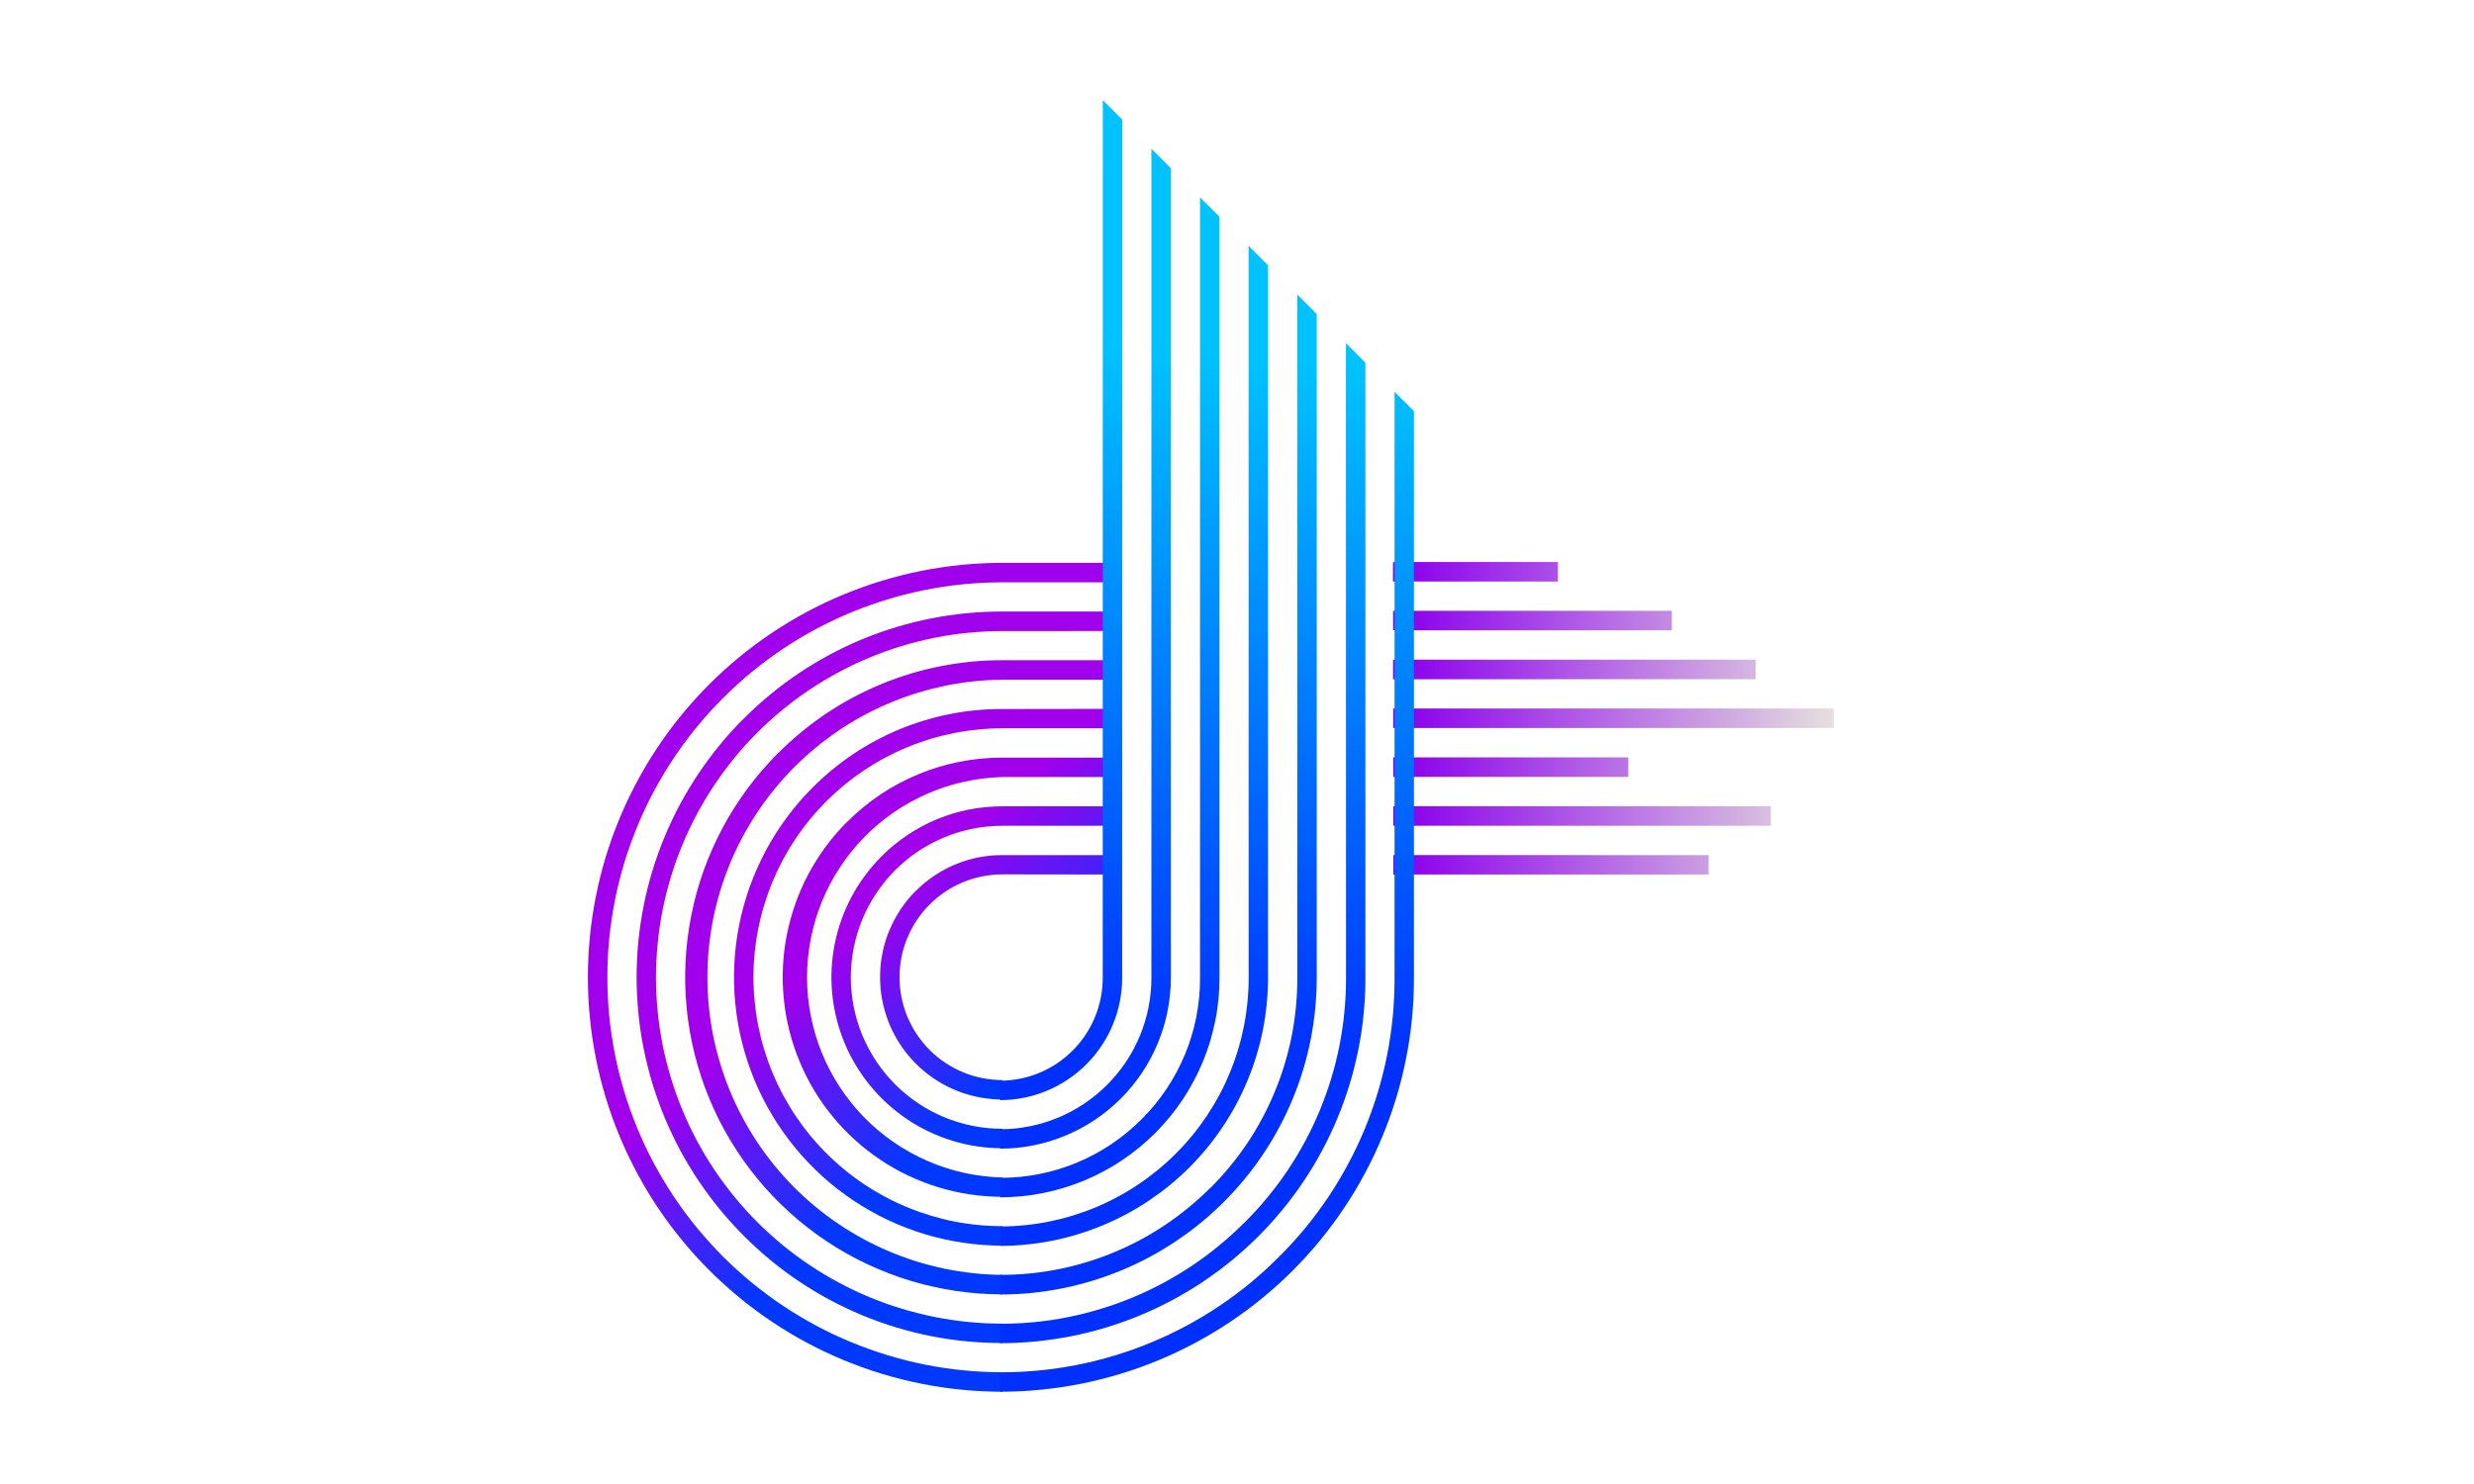 <svg xmlns="http://www.w3.org/2000/svg" xmlns:xlink="http://www.w3.org/1999/xlink" width="250" zoomAndPan="magnify" viewBox="0 0 187.5 112.5" height="150" preserveAspectRatio="xMidYMid meet" version="1.0"><defs><clipPath id="e8f2b320ae"><path d="M 44.555 42.668 L 84.312 42.668 L 84.312 105.504 L 44.555 105.504 Z M 44.555 42.668 " clip-rule="nonzero"/></clipPath><clipPath id="e80da6f1ca"><path d="M 69.48 112.023 L 31.43 73.973 L 73.441 31.961 L 111.492 70.012 Z M 69.48 112.023 " clip-rule="nonzero"/></clipPath><clipPath id="f09064d12e"><path d="M 69.48 112.023 L 31.43 73.973 L 73.441 31.961 L 111.492 70.012 Z M 69.48 112.023 " clip-rule="nonzero"/></clipPath><clipPath id="7ab3167f3f"><path d="M 61.586 59.703 C 61.234 60.055 60.895 60.422 60.566 60.797 C 60.242 61.176 59.93 61.566 59.633 61.969 C 59.336 62.367 59.051 62.781 58.785 63.203 C 58.516 63.625 58.266 64.055 58.031 64.496 C 57.797 64.938 57.578 65.387 57.375 65.844 C 57.172 66.301 56.988 66.762 56.816 67.234 C 56.648 67.703 56.5 68.18 56.367 68.66 C 56.23 69.141 56.117 69.629 56.02 70.117 C 55.922 70.609 55.844 71.102 55.781 71.598 C 55.719 72.094 55.676 72.59 55.652 73.09 C 55.629 73.59 55.621 74.086 55.633 74.586 C 55.645 75.086 55.676 75.586 55.727 76.082 C 55.777 76.578 55.844 77.074 55.926 77.566 C 56.012 78.059 56.117 78.543 56.238 79.031 C 56.359 79.516 56.5 79.996 56.656 80.469 C 56.812 80.941 56.984 81.41 57.176 81.871 C 57.367 82.336 57.578 82.785 57.801 83.234 C 58.027 83.68 58.266 84.117 58.523 84.547 C 58.781 84.973 59.051 85.395 59.34 85.801 C 59.629 86.211 59.93 86.605 60.246 86.992 C 60.562 87.379 60.895 87.754 61.238 88.113 C 61.582 88.477 61.941 88.824 62.309 89.16 C 62.68 89.496 63.062 89.816 63.457 90.125 C 63.852 90.434 64.254 90.723 64.668 91 C 65.086 91.281 65.512 91.539 65.945 91.785 C 66.379 92.035 66.824 92.266 67.273 92.477 C 67.727 92.691 68.184 92.887 68.652 93.066 C 69.117 93.246 69.59 93.41 70.066 93.555 C 70.547 93.699 71.027 93.824 71.516 93.934 C 72.004 94.043 72.492 94.137 72.988 94.207 C 73.48 94.281 73.977 94.336 74.477 94.375 C 74.973 94.41 75.473 94.43 75.973 94.43 L 75.973 92.957 C 75.355 92.953 74.738 92.926 74.121 92.863 C 73.508 92.805 72.895 92.715 72.289 92.594 C 71.684 92.473 71.086 92.32 70.492 92.141 C 69.902 91.961 69.32 91.754 68.75 91.516 C 68.18 91.281 67.621 91.016 67.078 90.727 C 66.531 90.434 66 90.117 65.488 89.773 C 64.973 89.43 64.477 89.062 64 88.668 C 63.523 88.277 63.066 87.863 62.629 87.426 C 62.191 86.988 61.777 86.531 61.383 86.051 C 60.992 85.574 60.625 85.078 60.281 84.566 C 59.938 84.051 59.621 83.52 59.328 82.977 C 59.039 82.43 58.773 81.875 58.539 81.301 C 58.301 80.73 58.094 80.148 57.914 79.559 C 57.734 78.965 57.586 78.367 57.465 77.762 C 57.344 77.156 57.254 76.543 57.195 75.93 C 57.133 75.316 57.102 74.699 57.102 74.078 C 57.102 73.461 57.133 72.844 57.195 72.23 C 57.254 71.617 57.348 71.004 57.469 70.398 C 57.586 69.793 57.738 69.195 57.918 68.602 C 58.098 68.012 58.305 67.43 58.539 66.859 C 58.777 66.289 59.043 65.73 59.332 65.184 C 59.625 64.641 59.941 64.109 60.285 63.598 C 60.629 63.082 60.996 62.586 61.391 62.109 C 61.781 61.633 62.195 61.176 62.633 60.734 C 63.07 60.301 63.527 59.887 64.004 59.492 C 64.484 59.102 64.98 58.734 65.492 58.391 C 66.008 58.047 66.535 57.73 67.082 57.438 C 67.629 57.148 68.184 56.883 68.758 56.648 C 69.328 56.41 69.91 56.203 70.5 56.023 C 71.09 55.844 71.691 55.695 72.297 55.574 C 72.902 55.453 73.516 55.363 74.129 55.305 C 74.742 55.242 75.359 55.211 75.977 55.211 L 84.305 55.211 L 84.305 53.738 L 75.977 53.75 C 74.641 53.746 73.316 53.871 72.008 54.129 C 70.695 54.387 69.422 54.773 68.184 55.281 C 66.949 55.793 65.777 56.422 64.668 57.164 C 63.559 57.91 62.531 58.754 61.586 59.703 Z M 66.809 64.922 C 66.355 65.375 65.941 65.855 65.562 66.367 C 65.184 66.879 64.844 67.414 64.543 67.977 C 64.242 68.539 63.984 69.121 63.77 69.719 C 63.555 70.32 63.387 70.934 63.262 71.559 C 63.137 72.184 63.059 72.812 63.027 73.449 C 62.996 74.086 63.012 74.723 63.074 75.355 C 63.137 75.992 63.246 76.617 63.402 77.234 C 63.555 77.855 63.754 78.457 64 79.047 C 64.242 79.637 64.527 80.203 64.855 80.75 C 65.184 81.297 65.551 81.816 65.953 82.309 C 66.359 82.801 66.797 83.262 67.27 83.688 C 67.742 84.117 68.242 84.508 68.773 84.863 C 69.301 85.219 69.855 85.531 70.43 85.801 C 71.008 86.074 71.602 86.305 72.211 86.488 C 72.82 86.676 73.441 86.812 74.07 86.906 C 74.699 87 75.336 87.047 75.973 87.047 L 75.973 85.57 C 75.594 85.57 75.219 85.555 74.848 85.516 C 74.473 85.48 74.098 85.426 73.73 85.352 C 73.359 85.277 72.996 85.188 72.637 85.078 C 72.277 84.969 71.922 84.844 71.574 84.699 C 71.227 84.555 70.887 84.395 70.555 84.219 C 70.223 84.039 69.902 83.848 69.59 83.637 C 69.277 83.43 68.973 83.207 68.684 82.965 C 68.391 82.727 68.113 82.477 67.848 82.211 C 67.582 81.941 67.328 81.664 67.09 81.375 C 66.852 81.082 66.629 80.781 66.418 80.469 C 66.211 80.156 66.016 79.832 65.84 79.5 C 65.66 79.168 65.5 78.828 65.355 78.484 C 65.211 78.133 65.086 77.781 64.977 77.422 C 64.867 77.059 64.777 76.695 64.703 76.328 C 64.629 75.957 64.574 75.586 64.539 75.211 C 64.5 74.836 64.48 74.461 64.48 74.086 C 64.48 73.711 64.5 73.336 64.539 72.961 C 64.574 72.586 64.629 72.211 64.703 71.844 C 64.777 71.477 64.867 71.109 64.977 70.75 C 65.086 70.391 65.215 70.035 65.355 69.688 C 65.5 69.344 65.66 69.004 65.84 68.668 C 66.016 68.34 66.211 68.016 66.418 67.703 C 66.629 67.391 66.852 67.09 67.09 66.797 C 67.328 66.508 67.582 66.227 67.848 65.961 C 68.113 65.695 68.395 65.445 68.684 65.207 C 68.973 64.965 69.277 64.742 69.59 64.535 C 69.902 64.324 70.227 64.133 70.559 63.953 C 70.887 63.777 71.227 63.617 71.578 63.473 C 71.922 63.328 72.277 63.203 72.637 63.094 C 72.996 62.984 73.363 62.895 73.73 62.82 C 74.102 62.746 74.473 62.691 74.848 62.656 C 75.223 62.617 75.598 62.602 75.973 62.602 L 84.312 62.602 L 84.309 61.125 L 75.973 61.125 C 75.121 61.125 74.277 61.207 73.441 61.371 C 72.605 61.535 71.797 61.781 71.008 62.105 C 70.223 62.434 69.477 62.832 68.77 63.305 C 68.062 63.781 67.41 64.316 66.809 64.922 Z M 64.191 62.309 C 63.613 62.887 63.082 63.504 62.594 64.164 C 62.109 64.82 61.672 65.508 61.285 66.23 C 60.898 66.953 60.566 67.699 60.293 68.469 C 60.02 69.242 59.801 70.027 59.641 70.832 C 59.48 71.633 59.379 72.441 59.34 73.262 C 59.301 74.078 59.32 74.895 59.402 75.707 C 59.48 76.523 59.621 77.328 59.82 78.121 C 60.02 78.914 60.273 79.691 60.59 80.445 C 60.898 81.203 61.266 81.934 61.688 82.633 C 62.109 83.336 62.578 84.004 63.098 84.637 C 63.617 85.27 64.18 85.859 64.785 86.41 C 65.391 86.961 66.035 87.461 66.715 87.918 C 67.395 88.375 68.105 88.777 68.844 89.125 C 69.586 89.477 70.348 89.77 71.129 90.008 C 71.914 90.246 72.711 90.426 73.52 90.547 C 74.328 90.668 75.141 90.727 75.961 90.727 L 75.973 89.262 C 75.484 89.254 74.996 89.215 74.508 89.156 C 74.023 89.098 73.543 89.016 73.062 88.91 C 72.586 88.805 72.113 88.676 71.648 88.523 C 71.184 88.371 70.727 88.199 70.277 88.004 C 69.828 87.809 69.391 87.59 68.965 87.352 C 68.535 87.113 68.121 86.855 67.719 86.578 C 67.316 86.301 66.926 86.004 66.551 85.688 C 66.18 85.371 65.82 85.039 65.48 84.688 C 65.137 84.336 64.812 83.973 64.508 83.59 C 64.199 83.207 63.914 82.812 63.645 82.402 C 63.379 81.996 63.129 81.574 62.902 81.141 C 62.676 80.703 62.469 80.262 62.285 79.809 C 62.102 79.355 61.938 78.895 61.797 78.426 C 61.66 77.957 61.543 77.48 61.449 77 C 61.352 76.52 61.285 76.035 61.234 75.551 C 61.188 75.062 61.164 74.574 61.164 74.086 C 61.164 73.598 61.188 73.109 61.234 72.621 C 61.285 72.133 61.355 71.648 61.449 71.172 C 61.543 70.691 61.66 70.215 61.797 69.746 C 61.938 69.277 62.102 68.816 62.285 68.363 C 62.469 67.91 62.676 67.465 62.902 67.031 C 63.129 66.598 63.379 66.176 63.648 65.77 C 63.914 65.359 64.203 64.965 64.508 64.582 C 64.816 64.199 65.141 63.832 65.48 63.484 C 65.82 63.133 66.18 62.801 66.555 62.484 C 66.93 62.168 67.316 61.871 67.719 61.594 C 68.121 61.316 68.539 61.059 68.965 60.82 C 69.391 60.582 69.832 60.367 70.277 60.172 C 70.727 59.973 71.184 59.801 71.648 59.648 C 72.117 59.5 72.586 59.367 73.066 59.262 C 73.543 59.156 74.023 59.074 74.512 59.016 C 74.996 58.957 75.484 58.922 75.973 58.906 L 84.305 58.906 L 84.305 57.434 L 75.973 57.434 C 74.879 57.434 73.793 57.535 72.723 57.75 C 71.648 57.961 70.605 58.277 69.598 58.695 C 68.586 59.113 67.625 59.629 66.719 60.234 C 65.809 60.844 64.969 61.535 64.199 62.312 Z M 56.363 54.477 C 56.039 54.797 55.727 55.125 55.422 55.461 C 55.117 55.797 54.824 56.141 54.535 56.492 C 54.246 56.844 53.969 57.199 53.699 57.566 C 53.43 57.93 53.168 58.301 52.914 58.68 C 52.664 59.055 52.422 59.441 52.188 59.828 C 51.953 60.219 51.73 60.613 51.516 61.012 C 51.305 61.414 51.098 61.816 50.906 62.227 C 50.711 62.641 50.527 63.055 50.355 63.473 C 50.18 63.891 50.016 64.316 49.867 64.742 C 49.711 65.172 49.57 65.602 49.438 66.035 C 49.309 66.469 49.188 66.906 49.074 67.348 C 48.965 67.785 48.867 68.23 48.777 68.676 C 48.691 69.117 48.613 69.566 48.547 70.016 C 48.48 70.465 48.426 70.914 48.379 71.367 C 48.336 71.816 48.301 72.27 48.281 72.723 C 48.258 73.176 48.246 73.629 48.246 74.082 C 48.246 74.539 48.258 74.992 48.281 75.445 C 48.305 75.898 48.336 76.348 48.383 76.801 C 48.426 77.254 48.48 77.703 48.547 78.152 C 48.613 78.602 48.691 79.047 48.781 79.492 C 48.871 79.938 48.969 80.379 49.082 80.82 C 49.191 81.262 49.312 81.699 49.441 82.133 C 49.574 82.566 49.719 82.996 49.871 83.426 C 50.023 83.852 50.188 84.273 50.359 84.695 C 50.535 85.113 50.719 85.527 50.914 85.938 C 51.105 86.348 51.309 86.754 51.523 87.152 C 51.738 87.555 51.961 87.949 52.195 88.336 C 52.43 88.727 52.672 89.109 52.922 89.484 C 53.176 89.863 53.438 90.234 53.707 90.598 C 53.977 90.965 54.258 91.32 54.543 91.672 C 54.832 92.023 55.129 92.367 55.434 92.703 C 55.738 93.039 56.051 93.367 56.371 93.688 C 57.012 94.332 57.684 94.941 58.383 95.52 C 59.086 96.098 59.812 96.641 60.566 97.145 C 61.32 97.652 62.098 98.117 62.898 98.547 C 63.699 98.977 64.52 99.363 65.359 99.715 C 66.199 100.059 67.051 100.367 67.922 100.629 C 68.789 100.895 69.672 101.113 70.562 101.289 C 71.453 101.465 72.352 101.598 73.254 101.684 C 74.16 101.77 75.066 101.812 75.973 101.812 L 75.965 100.344 C 75.535 100.344 75.105 100.332 74.68 100.312 C 74.25 100.289 73.82 100.258 73.395 100.219 C 72.965 100.176 72.539 100.121 72.113 100.059 C 71.691 99.996 71.266 99.922 70.844 99.84 C 70.422 99.754 70.004 99.66 69.59 99.555 C 69.172 99.453 68.758 99.336 68.348 99.211 C 67.934 99.09 67.527 98.953 67.121 98.809 C 66.719 98.664 66.316 98.508 65.922 98.344 C 65.523 98.18 65.133 98.008 64.742 97.824 C 64.355 97.637 63.969 97.445 63.594 97.242 C 63.211 97.043 62.84 96.828 62.473 96.609 C 62.102 96.387 61.738 96.156 61.383 95.918 C 61.023 95.68 60.676 95.434 60.328 95.176 C 59.984 94.922 59.645 94.656 59.312 94.383 C 58.98 94.113 58.656 93.832 58.34 93.543 C 58.02 93.254 57.707 92.957 57.406 92.656 C 57.102 92.352 56.805 92.039 56.516 91.723 C 56.227 91.402 55.949 91.078 55.676 90.746 C 55.402 90.414 55.137 90.074 54.883 89.73 C 54.625 89.387 54.379 89.031 54.141 88.676 C 53.902 88.32 53.672 87.957 53.449 87.59 C 53.23 87.219 53.02 86.844 52.816 86.469 C 52.613 86.086 52.418 85.703 52.234 85.316 C 52.051 84.926 51.879 84.535 51.715 84.137 C 51.551 83.742 51.395 83.34 51.25 82.938 C 51.105 82.531 50.969 82.125 50.848 81.715 C 50.723 81.301 50.605 80.887 50.504 80.473 C 50.398 80.055 50.305 79.637 50.219 79.215 C 50.137 78.793 50.062 78.371 50 77.945 C 49.938 77.52 49.883 77.094 49.844 76.664 C 49.801 76.238 49.77 75.809 49.746 75.379 C 49.727 74.953 49.715 74.523 49.715 74.094 C 49.715 73.664 49.727 73.234 49.746 72.805 C 49.77 72.375 49.801 71.945 49.844 71.52 C 49.883 71.09 49.938 70.664 50 70.242 C 50.062 69.816 50.137 69.395 50.219 68.973 C 50.305 68.551 50.398 68.133 50.504 67.715 C 50.605 67.297 50.723 66.883 50.848 66.473 C 50.969 66.062 51.105 65.652 51.25 65.25 C 51.395 64.844 51.551 64.445 51.715 64.047 C 51.879 63.648 52.051 63.258 52.234 62.867 C 52.422 62.48 52.613 62.098 52.816 61.719 C 53.02 61.34 53.23 60.965 53.449 60.598 C 53.672 60.23 53.902 59.863 54.141 59.508 C 54.379 59.152 54.625 58.801 54.883 58.453 C 55.137 58.109 55.402 57.77 55.676 57.438 C 55.949 57.105 56.227 56.781 56.516 56.461 C 56.805 56.145 57.102 55.832 57.406 55.531 C 57.707 55.227 58.02 54.93 58.34 54.641 C 58.656 54.352 58.98 54.07 59.312 53.801 C 59.645 53.527 59.984 53.262 60.328 53.008 C 60.676 52.75 61.027 52.504 61.383 52.266 C 61.742 52.027 62.102 51.797 62.473 51.574 C 62.84 51.355 63.215 51.145 63.594 50.941 C 63.973 50.738 64.355 50.547 64.742 50.359 C 65.133 50.176 65.523 50.004 65.922 49.84 C 66.32 49.676 66.719 49.52 67.125 49.375 C 67.527 49.23 67.938 49.094 68.348 48.973 C 68.758 48.848 69.172 48.73 69.59 48.629 C 70.008 48.523 70.426 48.43 70.848 48.344 C 71.27 48.262 71.691 48.188 72.117 48.125 C 72.543 48.062 72.965 48.008 73.395 47.969 C 73.82 47.926 74.25 47.895 74.68 47.871 C 75.109 47.852 75.539 47.84 75.969 47.84 L 84.293 47.836 L 84.289 46.359 L 75.973 46.359 C 75.062 46.359 74.156 46.402 73.254 46.488 C 72.348 46.574 71.449 46.707 70.559 46.883 C 69.668 47.059 68.789 47.277 67.918 47.543 C 67.051 47.805 66.195 48.109 65.355 48.457 C 64.516 48.805 63.695 49.191 62.895 49.621 C 62.094 50.051 61.316 50.52 60.562 51.023 C 59.809 51.531 59.082 52.07 58.379 52.648 C 57.68 53.227 57.008 53.836 56.367 54.48 Z M 69.414 67.527 C 69.09 67.848 68.793 68.191 68.52 68.559 C 68.25 68.926 68.008 69.309 67.793 69.711 C 67.578 70.113 67.395 70.527 67.238 70.957 C 67.086 71.387 66.965 71.824 66.875 72.273 C 66.785 72.719 66.73 73.172 66.711 73.625 C 66.688 74.082 66.699 74.535 66.742 74.988 C 66.789 75.441 66.863 75.891 66.977 76.332 C 67.086 76.773 67.23 77.207 67.402 77.629 C 67.578 78.051 67.781 78.453 68.016 78.848 C 68.25 79.238 68.512 79.609 68.801 79.961 C 69.09 80.312 69.402 80.645 69.742 80.949 C 70.078 81.254 70.438 81.535 70.816 81.789 C 71.195 82.043 71.59 82.266 72.004 82.461 C 72.414 82.656 72.84 82.82 73.273 82.953 C 73.711 83.082 74.156 83.184 74.605 83.25 C 75.059 83.316 75.512 83.352 75.965 83.352 L 75.969 81.879 C 75.711 81.879 75.457 81.863 75.203 81.84 C 74.949 81.812 74.699 81.777 74.445 81.727 C 74.195 81.676 73.949 81.617 73.703 81.543 C 73.461 81.465 73.219 81.379 72.984 81.285 C 72.75 81.184 72.516 81.078 72.293 80.957 C 72.066 80.836 71.848 80.703 71.637 80.562 C 71.426 80.422 71.219 80.27 71.023 80.109 C 70.824 79.945 70.637 79.773 70.457 79.594 C 70.273 79.414 70.102 79.223 69.941 79.027 C 69.781 78.828 69.629 78.625 69.484 78.414 C 69.344 78.199 69.215 77.98 69.094 77.754 C 68.973 77.531 68.863 77.301 68.766 77.066 C 68.668 76.828 68.582 76.59 68.508 76.344 C 68.434 76.102 68.371 75.852 68.324 75.602 C 68.273 75.352 68.234 75.102 68.211 74.848 C 68.184 74.59 68.172 74.336 68.172 74.082 C 68.172 73.824 68.184 73.57 68.211 73.316 C 68.234 73.062 68.273 72.812 68.324 72.562 C 68.371 72.309 68.434 72.062 68.508 71.816 C 68.582 71.574 68.668 71.336 68.766 71.098 C 68.863 70.863 68.973 70.633 69.094 70.406 C 69.215 70.184 69.344 69.961 69.484 69.75 C 69.629 69.539 69.781 69.332 69.941 69.137 C 70.102 68.938 70.273 68.75 70.457 68.57 C 70.637 68.387 70.824 68.219 71.023 68.055 C 71.219 67.895 71.426 67.742 71.637 67.598 C 71.848 67.457 72.066 67.328 72.293 67.207 C 72.516 67.086 72.75 66.977 72.984 66.879 C 73.219 66.781 73.461 66.695 73.703 66.621 C 73.949 66.547 74.195 66.484 74.445 66.438 C 74.699 66.387 74.949 66.348 75.203 66.324 C 75.457 66.297 75.711 66.285 75.969 66.285 L 84.312 66.297 L 84.305 64.824 L 75.965 64.824 C 75.359 64.82 74.754 64.879 74.16 64.996 C 73.562 65.113 72.984 65.289 72.422 65.523 C 71.859 65.754 71.324 66.039 70.82 66.379 C 70.316 66.715 69.848 67.102 69.418 67.531 Z M 58.973 57.086 C 58.555 57.504 58.152 57.938 57.77 58.383 C 57.383 58.828 57.012 59.289 56.66 59.766 C 56.309 60.238 55.977 60.727 55.66 61.223 C 55.344 61.723 55.047 62.23 54.766 62.754 C 54.488 63.273 54.23 63.801 53.992 64.344 C 53.754 64.883 53.531 65.43 53.332 65.984 C 53.137 66.543 52.957 67.105 52.797 67.672 C 52.641 68.242 52.504 68.816 52.391 69.395 C 52.273 69.973 52.18 70.555 52.109 71.141 C 52.035 71.727 51.984 72.316 51.957 72.906 C 51.926 73.496 51.922 74.086 51.934 74.676 C 51.949 75.266 51.984 75.855 52.043 76.441 C 52.102 77.027 52.18 77.613 52.281 78.195 C 52.383 78.777 52.504 79.355 52.648 79.926 C 52.793 80.5 52.957 81.066 53.141 81.629 C 53.324 82.188 53.531 82.738 53.758 83.285 C 53.984 83.832 54.23 84.367 54.492 84.895 C 54.762 85.422 55.043 85.938 55.348 86.445 C 55.652 86.949 55.973 87.445 56.312 87.93 C 56.652 88.41 57.012 88.883 57.383 89.336 C 57.758 89.793 58.148 90.234 58.559 90.664 C 58.965 91.09 59.387 91.504 59.824 91.898 C 60.262 92.293 60.715 92.676 61.18 93.039 C 61.645 93.402 62.121 93.746 62.613 94.074 C 63.105 94.402 63.605 94.711 64.121 95.004 C 64.633 95.293 65.156 95.566 65.691 95.816 C 66.227 96.07 66.77 96.301 67.316 96.512 C 67.871 96.727 68.426 96.918 68.992 97.09 C 69.559 97.262 70.129 97.41 70.703 97.539 C 71.281 97.668 71.859 97.777 72.445 97.863 C 73.027 97.949 73.613 98.016 74.203 98.059 C 74.793 98.102 75.383 98.121 75.973 98.121 L 75.973 96.648 C 75.605 96.645 75.238 96.629 74.871 96.609 C 74.504 96.59 74.141 96.559 73.773 96.52 C 73.41 96.48 73.047 96.434 72.684 96.375 C 72.32 96.316 71.957 96.254 71.598 96.18 C 71.238 96.105 70.883 96.02 70.527 95.93 C 70.172 95.836 69.816 95.738 69.469 95.629 C 69.117 95.52 68.77 95.402 68.426 95.273 C 68.078 95.148 67.738 95.016 67.398 94.871 C 67.062 94.73 66.727 94.578 66.395 94.418 C 66.066 94.262 65.738 94.094 65.418 93.918 C 65.094 93.742 64.777 93.559 64.461 93.367 C 64.148 93.18 63.84 92.98 63.535 92.773 C 63.23 92.57 62.93 92.355 62.637 92.137 C 62.344 91.914 62.055 91.688 61.773 91.453 C 61.488 91.219 61.215 90.977 60.941 90.73 C 60.672 90.484 60.406 90.227 60.148 89.969 C 59.891 89.707 59.637 89.441 59.395 89.168 C 59.148 88.895 58.91 88.613 58.676 88.328 C 58.445 88.047 58.223 87.754 58.004 87.461 C 57.785 87.164 57.574 86.863 57.371 86.555 C 57.168 86.25 56.973 85.941 56.785 85.625 C 56.598 85.309 56.418 84.988 56.246 84.664 C 56.074 84.34 55.91 84.012 55.754 83.68 C 55.598 83.348 55.449 83.012 55.309 82.672 C 55.172 82.332 55.039 81.992 54.918 81.645 C 54.793 81.297 54.68 80.949 54.574 80.598 C 54.465 80.246 54.371 79.895 54.281 79.535 C 54.191 79.18 54.113 78.82 54.039 78.461 C 53.969 78.102 53.906 77.742 53.855 77.379 C 53.801 77.016 53.754 76.648 53.719 76.285 C 53.684 75.918 53.656 75.555 53.641 75.188 C 53.621 74.82 53.613 74.453 53.613 74.086 C 53.613 73.719 53.621 73.352 53.641 72.984 C 53.656 72.617 53.684 72.254 53.719 71.887 C 53.754 71.52 53.801 71.156 53.855 70.793 C 53.906 70.43 53.969 70.07 54.039 69.707 C 54.113 69.348 54.191 68.992 54.281 68.633 C 54.371 68.277 54.469 67.926 54.574 67.57 C 54.68 67.223 54.793 66.871 54.918 66.527 C 55.039 66.18 55.172 65.836 55.312 65.5 C 55.449 65.16 55.598 64.824 55.754 64.492 C 55.91 64.16 56.074 63.828 56.246 63.508 C 56.418 63.184 56.598 62.863 56.789 62.547 C 56.977 62.23 57.172 61.918 57.375 61.613 C 57.578 61.309 57.785 61.008 58.004 60.711 C 58.223 60.418 58.445 60.125 58.68 59.84 C 58.91 59.555 59.148 59.277 59.395 59.004 C 59.641 58.73 59.891 58.465 60.148 58.203 C 60.41 57.945 60.672 57.688 60.945 57.441 C 61.215 57.191 61.492 56.953 61.773 56.719 C 62.055 56.484 62.344 56.258 62.641 56.035 C 62.934 55.816 63.23 55.602 63.535 55.398 C 63.84 55.191 64.148 54.992 64.461 54.801 C 64.777 54.613 65.094 54.43 65.418 54.254 C 65.738 54.078 66.066 53.914 66.398 53.754 C 66.727 53.594 67.062 53.445 67.402 53.301 C 67.738 53.156 68.082 53.023 68.426 52.898 C 68.77 52.773 69.117 52.652 69.469 52.543 C 69.82 52.438 70.172 52.336 70.527 52.242 C 70.883 52.152 71.242 52.07 71.602 51.992 C 71.961 51.918 72.32 51.852 72.684 51.797 C 73.047 51.738 73.41 51.691 73.777 51.652 C 74.141 51.613 74.508 51.586 74.875 51.562 C 75.238 51.543 75.605 51.531 75.973 51.527 L 84.297 51.527 L 84.293 50.051 L 75.973 50.051 C 75.184 50.051 74.398 50.086 73.613 50.16 C 72.832 50.238 72.055 50.352 71.281 50.504 C 70.508 50.656 69.746 50.848 68.992 51.074 C 68.238 51.305 67.496 51.566 66.77 51.871 C 66.043 52.172 65.332 52.508 64.637 52.879 C 63.941 53.25 63.27 53.656 62.613 54.094 C 61.961 54.531 61.328 55.004 60.723 55.504 C 60.113 56.004 59.535 56.535 58.977 57.094 Z M 44.555 74.086 C 44.555 74.602 44.566 75.113 44.594 75.629 C 44.617 76.141 44.656 76.652 44.707 77.164 C 44.758 77.676 44.82 78.188 44.895 78.695 C 44.973 79.203 45.059 79.711 45.16 80.215 C 45.258 80.719 45.371 81.219 45.496 81.719 C 45.621 82.219 45.758 82.715 45.906 83.207 C 46.059 83.699 46.219 84.188 46.391 84.672 C 46.566 85.152 46.75 85.633 46.945 86.109 C 47.145 86.582 47.352 87.055 47.57 87.52 C 47.793 87.984 48.023 88.441 48.266 88.895 C 48.508 89.348 48.762 89.797 49.023 90.238 C 49.289 90.68 49.562 91.113 49.848 91.539 C 50.137 91.969 50.434 92.387 50.738 92.801 C 51.043 93.215 51.359 93.621 51.688 94.016 C 52.012 94.414 52.348 94.805 52.691 95.184 C 53.039 95.566 53.395 95.938 53.758 96.301 C 54.121 96.664 54.492 97.02 54.875 97.363 C 55.254 97.711 55.645 98.047 56.043 98.371 C 56.438 98.699 56.844 99.016 57.258 99.32 C 57.668 99.629 58.09 99.922 58.52 100.207 C 58.945 100.496 59.379 100.77 59.82 101.035 C 60.262 101.297 60.707 101.551 61.164 101.793 C 61.617 102.035 62.074 102.27 62.539 102.488 C 63.004 102.707 63.477 102.914 63.949 103.113 C 64.426 103.309 64.902 103.492 65.391 103.668 C 65.875 103.84 66.359 104 66.852 104.152 C 67.344 104.301 67.84 104.438 68.34 104.562 C 68.836 104.688 69.34 104.801 69.844 104.898 C 70.348 105 70.855 105.09 71.363 105.164 C 71.871 105.238 72.383 105.301 72.895 105.352 C 73.406 105.402 73.918 105.441 74.43 105.465 C 74.945 105.492 75.461 105.504 75.973 105.504 L 75.973 104.027 C 75.48 104.027 74.992 104.02 74.504 103.992 C 74.012 103.969 73.523 103.934 73.035 103.883 C 72.547 103.836 72.062 103.777 71.578 103.707 C 71.094 103.633 70.609 103.551 70.129 103.453 C 69.648 103.359 69.172 103.25 68.695 103.133 C 68.219 103.012 67.75 102.883 67.281 102.738 C 66.809 102.598 66.348 102.445 65.883 102.277 C 65.422 102.113 64.965 101.938 64.512 101.75 C 64.059 101.562 63.613 101.363 63.168 101.156 C 62.727 100.945 62.289 100.727 61.855 100.496 C 61.426 100.262 61 100.023 60.578 99.77 C 60.156 99.52 59.746 99.258 59.336 98.984 C 58.93 98.711 58.527 98.43 58.137 98.137 C 57.742 97.844 57.355 97.543 56.977 97.234 C 56.598 96.922 56.227 96.602 55.863 96.273 C 55.5 95.945 55.145 95.605 54.797 95.262 C 54.453 94.914 54.113 94.559 53.785 94.195 C 53.457 93.832 53.137 93.461 52.824 93.082 C 52.516 92.703 52.211 92.316 51.922 91.926 C 51.629 91.531 51.348 91.129 51.074 90.723 C 50.801 90.316 50.543 89.902 50.289 89.48 C 50.039 89.059 49.797 88.633 49.562 88.203 C 49.332 87.77 49.113 87.332 48.902 86.891 C 48.695 86.445 48.496 85.996 48.309 85.547 C 48.121 85.094 47.945 84.637 47.781 84.176 C 47.613 83.715 47.461 83.246 47.316 82.777 C 47.176 82.309 47.047 81.836 46.926 81.363 C 46.809 80.887 46.699 80.41 46.605 79.93 C 46.508 79.449 46.426 78.965 46.355 78.48 C 46.281 77.996 46.223 77.508 46.172 77.02 C 46.125 76.535 46.09 76.047 46.066 75.559 C 46.043 75.066 46.031 74.578 46.031 74.086 C 46.031 73.598 46.043 73.109 46.066 72.617 C 46.09 72.129 46.125 71.641 46.172 71.152 C 46.223 70.664 46.281 70.18 46.355 69.691 C 46.426 69.207 46.508 68.727 46.605 68.246 C 46.699 67.766 46.809 67.285 46.926 66.812 C 47.047 66.336 47.176 65.863 47.316 65.395 C 47.461 64.926 47.613 64.461 47.781 64 C 47.945 63.539 48.121 63.082 48.309 62.629 C 48.496 62.176 48.695 61.727 48.902 61.285 C 49.113 60.84 49.336 60.402 49.562 59.973 C 49.797 59.539 50.039 59.113 50.289 58.691 C 50.543 58.273 50.801 57.859 51.074 57.449 C 51.348 57.043 51.629 56.645 51.922 56.25 C 52.215 55.855 52.516 55.469 52.828 55.09 C 53.137 54.711 53.457 54.34 53.785 53.977 C 54.117 53.613 54.453 53.258 54.801 52.914 C 55.145 52.566 55.5 52.23 55.863 51.898 C 56.227 51.57 56.598 51.25 56.977 50.941 C 57.355 50.629 57.742 50.328 58.137 50.035 C 58.527 49.742 58.93 49.461 59.336 49.188 C 59.746 48.918 60.16 48.656 60.578 48.402 C 61 48.152 61.426 47.91 61.855 47.68 C 62.289 47.449 62.727 47.227 63.172 47.02 C 63.613 46.809 64.062 46.609 64.516 46.422 C 64.969 46.234 65.426 46.059 65.887 45.895 C 66.348 45.727 66.812 45.574 67.281 45.434 C 67.75 45.289 68.223 45.16 68.695 45.043 C 69.172 44.922 69.648 44.816 70.133 44.719 C 70.613 44.621 71.094 44.539 71.578 44.469 C 72.062 44.395 72.551 44.336 73.039 44.289 C 73.527 44.238 74.016 44.203 74.504 44.18 C 74.992 44.156 75.484 44.145 75.973 44.145 L 84.285 44.145 L 84.285 42.668 L 75.973 42.668 C 75.457 42.668 74.945 42.68 74.43 42.707 C 73.918 42.734 73.402 42.77 72.891 42.82 C 72.379 42.871 71.871 42.934 71.363 43.012 C 70.855 43.086 70.348 43.172 69.844 43.273 C 69.34 43.375 68.836 43.488 68.34 43.609 C 67.84 43.734 67.344 43.875 66.852 44.023 C 66.359 44.172 65.871 44.332 65.387 44.508 C 64.902 44.68 64.426 44.863 63.949 45.062 C 63.473 45.258 63.004 45.465 62.539 45.688 C 62.074 45.906 61.617 46.137 61.164 46.379 C 60.707 46.621 60.262 46.875 59.82 47.141 C 59.379 47.406 58.945 47.68 58.52 47.965 C 58.09 48.25 57.672 48.547 57.258 48.852 C 56.844 49.16 56.438 49.477 56.043 49.801 C 55.645 50.129 55.254 50.465 54.875 50.809 C 54.492 51.152 54.121 51.508 53.758 51.871 C 53.395 52.234 53.039 52.609 52.695 52.988 C 52.348 53.367 52.012 53.758 51.688 54.156 C 51.363 54.551 51.043 54.957 50.738 55.371 C 50.434 55.785 50.137 56.203 49.852 56.633 C 49.562 57.059 49.289 57.492 49.027 57.934 C 48.762 58.375 48.508 58.824 48.266 59.277 C 48.023 59.73 47.793 60.188 47.57 60.652 C 47.352 61.117 47.145 61.59 46.949 62.062 C 46.75 62.539 46.566 63.016 46.391 63.5 C 46.219 63.984 46.059 64.477 45.906 64.965 C 45.758 65.457 45.621 65.953 45.496 66.453 C 45.371 66.953 45.262 67.453 45.16 67.957 C 45.059 68.461 44.973 68.969 44.895 69.477 C 44.82 69.984 44.758 70.496 44.707 71.008 C 44.656 71.52 44.617 72.031 44.594 72.543 C 44.566 73.059 44.555 73.57 44.555 74.086 Z M 44.555 74.086 " clip-rule="nonzero"/></clipPath><linearGradient x1="-4011.201" gradientTransform="matrix(0.195, 0, 0, 0.195, 825.472, -630.326)" y1="3456.827" x2="-3759.278" gradientUnits="userSpaceOnUse" y2="3736.742" id="c4c996b17f"><stop stop-opacity="1" stop-color="rgb(63.1%, 0%, 92.899%)" offset="0"/><stop stop-opacity="1" stop-color="rgb(63.1%, 0%, 92.899%)" offset="0.25"/><stop stop-opacity="1" stop-color="rgb(63.1%, 0%, 92.899%)" offset="0.363"/><stop stop-opacity="1" stop-color="rgb(63.1%, 0%, 92.899%)" offset="0.375"/><stop stop-opacity="1" stop-color="rgb(63.1%, 0%, 92.899%)" offset="0.438"/><stop stop-opacity="1" stop-color="rgb(63.1%, 0%, 92.899%)" offset="0.469"/><stop stop-opacity="1" stop-color="rgb(61.992%, 0.377%, 93.077%)" offset="0.473"/><stop stop-opacity="1" stop-color="rgb(60.886%, 0.755%, 93.256%)" offset="0.477"/><stop stop-opacity="1" stop-color="rgb(59.59%, 1.196%, 93.295%)" offset="0.48"/><stop stop-opacity="1" stop-color="rgb(58.296%, 1.637%, 93.336%)" offset="0.484"/><stop stop-opacity="1" stop-color="rgb(57.169%, 2.025%, 93.518%)" offset="0.488"/><stop stop-opacity="1" stop-color="rgb(56.042%, 2.414%, 93.7%)" offset="0.492"/><stop stop-opacity="1" stop-color="rgb(54.871%, 2.756%, 93.9%)" offset="0.496"/><stop stop-opacity="1" stop-color="rgb(53.699%, 3.099%, 94.099%)" offset="0.5"/><stop stop-opacity="1" stop-color="rgb(52.574%, 3.49%, 94.099%)" offset="0.504"/><stop stop-opacity="1" stop-color="rgb(51.45%, 3.88%, 94.099%)" offset="0.508"/><stop stop-opacity="1" stop-color="rgb(50.279%, 4.271%, 94.299%)" offset="0.512"/><stop stop-opacity="1" stop-color="rgb(49.11%, 4.662%, 94.499%)" offset="0.516"/><stop stop-opacity="1" stop-color="rgb(48.038%, 5.103%, 94.699%)" offset="0.52"/><stop stop-opacity="1" stop-color="rgb(46.967%, 5.544%, 94.899%)" offset="0.523"/><stop stop-opacity="1" stop-color="rgb(45.795%, 5.934%, 94.911%)" offset="0.527"/><stop stop-opacity="1" stop-color="rgb(44.623%, 6.325%, 94.925%)" offset="0.531"/><stop stop-opacity="1" stop-color="rgb(43.501%, 6.715%, 95.111%)" offset="0.535"/><stop stop-opacity="1" stop-color="rgb(42.38%, 7.106%, 95.299%)" offset="0.539"/><stop stop-opacity="1" stop-color="rgb(41.208%, 7.642%, 95.493%)" offset="0.543"/><stop stop-opacity="1" stop-color="rgb(40.036%, 8.177%, 95.686%)" offset="0.547"/><stop stop-opacity="1" stop-color="rgb(38.864%, 8.572%, 95.692%)" offset="0.551"/><stop stop-opacity="1" stop-color="rgb(37.692%, 8.968%, 95.699%)" offset="0.555"/><stop stop-opacity="1" stop-color="rgb(36.569%, 9.358%, 95.874%)" offset="0.559"/><stop stop-opacity="1" stop-color="rgb(35.448%, 9.749%, 96.049%)" offset="0.562"/><stop stop-opacity="1" stop-color="rgb(34.329%, 10.19%, 96.089%)" offset="0.566"/><stop stop-opacity="1" stop-color="rgb(33.212%, 10.631%, 96.13%)" offset="0.57"/><stop stop-opacity="1" stop-color="rgb(32.086%, 11.021%, 96.315%)" offset="0.574"/><stop stop-opacity="1" stop-color="rgb(30.96%, 11.412%, 96.5%)" offset="0.578"/><stop stop-opacity="1" stop-color="rgb(29.788%, 11.803%, 96.696%)" offset="0.582"/><stop stop-opacity="1" stop-color="rgb(28.616%, 12.193%, 96.893%)" offset="0.586"/><stop stop-opacity="1" stop-color="rgb(27.495%, 12.534%, 96.896%)" offset="0.59"/><stop stop-opacity="1" stop-color="rgb(26.373%, 12.875%, 96.899%)" offset="0.594"/><stop stop-opacity="1" stop-color="rgb(25.201%, 13.266%, 97.099%)" offset="0.598"/><stop stop-opacity="1" stop-color="rgb(24.03%, 13.657%, 97.299%)" offset="0.602"/><stop stop-opacity="1" stop-color="rgb(22.757%, 14.096%, 97.449%)" offset="0.605"/><stop stop-opacity="1" stop-color="rgb(21.486%, 14.537%, 97.6%)" offset="0.609"/><stop stop-opacity="1" stop-color="rgb(20.514%, 14.928%, 97.609%)" offset="0.613"/><stop stop-opacity="1" stop-color="rgb(19.542%, 15.318%, 97.618%)" offset="0.617"/><stop stop-opacity="1" stop-color="rgb(18.419%, 15.709%, 97.809%)" offset="0.621"/><stop stop-opacity="1" stop-color="rgb(17.297%, 16.1%, 98%)" offset="0.625"/><stop stop-opacity="1" stop-color="rgb(16.125%, 16.49%, 98.19%)" offset="0.629"/><stop stop-opacity="1" stop-color="rgb(14.954%, 16.881%, 98.381%)" offset="0.633"/><stop stop-opacity="1" stop-color="rgb(13.782%, 17.226%, 98.39%)" offset="0.637"/><stop stop-opacity="1" stop-color="rgb(12.61%, 17.572%, 98.399%)" offset="0.641"/><stop stop-opacity="1" stop-color="rgb(11.337%, 18.007%, 98.599%)" offset="0.645"/><stop stop-opacity="1" stop-color="rgb(10.066%, 18.443%, 98.799%)" offset="0.648"/><stop stop-opacity="1" stop-color="rgb(8.897%, 18.834%, 98.999%)" offset="0.652"/><stop stop-opacity="1" stop-color="rgb(7.729%, 19.225%, 99.199%)" offset="0.656"/><stop stop-opacity="1" stop-color="rgb(6.804%, 19.615%, 99.202%)" offset="0.66"/><stop stop-opacity="1" stop-color="rgb(5.879%, 20.006%, 99.207%)" offset="0.664"/><stop stop-opacity="1" stop-color="rgb(4.707%, 20.396%, 99.402%)" offset="0.668"/><stop stop-opacity="1" stop-color="rgb(3.535%, 20.787%, 99.599%)" offset="0.672"/><stop stop-opacity="1" stop-color="rgb(2.412%, 21.178%, 99.783%)" offset="0.676"/><stop stop-opacity="1" stop-color="rgb(1.291%, 21.568%, 99.968%)" offset="0.68"/><stop stop-opacity="1" stop-color="rgb(0.67%, 21.783%, 99.983%)" offset="0.684"/><stop stop-opacity="1" stop-color="rgb(0.049%, 21.999%, 100%)" offset="0.688"/><stop stop-opacity="1" stop-color="rgb(0.024%, 21.999%, 100%)" offset="0.75"/><stop stop-opacity="1" stop-color="rgb(0%, 21.999%, 100%)" offset="1"/></linearGradient><clipPath id="6b97bc896b"><path d="M 105.57 42.605 L 138.973 42.605 L 138.973 66.297 L 105.57 66.297 Z M 105.57 42.605 " clip-rule="nonzero"/></clipPath><clipPath id="fcd2c01d80"><path d="M 118.07 78.77 L 93.762 54.461 L 116.75 31.473 L 141.059 55.781 Z M 118.07 78.77 " clip-rule="nonzero"/></clipPath><clipPath id="d87e1b7242"><path d="M 118.07 78.77 L 93.762 54.461 L 116.75 31.473 L 141.059 55.781 Z M 118.07 78.77 " clip-rule="nonzero"/></clipPath><clipPath id="18a0b27a7a"><path d="M 123.402 57.414 L 105.586 57.414 L 105.59 58.895 L 123.406 58.895 Z M 105.57 44.086 L 118.074 44.086 L 118.074 42.605 L 105.57 42.605 Z M 105.582 47.781 L 126.703 47.781 L 126.703 46.305 L 105.578 46.305 Z M 105.598 64.82 L 105.598 66.297 L 129.488 66.297 L 129.496 64.824 Z M 105.59 62.602 L 134.203 62.602 L 134.203 61.121 L 105.594 61.117 Z M 105.574 51.496 L 133.059 51.488 L 133.059 50.012 L 105.578 50.012 Z M 105.586 55.191 L 138.973 55.191 L 138.973 53.711 L 105.586 53.711 Z M 105.586 55.191 " clip-rule="nonzero"/></clipPath><linearGradient x1="-3630.141" gradientTransform="matrix(0.195, 0, 0, 0.195, 814.276, -573.302)" y1="3215.53" x2="-3459.032" gradientUnits="userSpaceOnUse" y2="3215.53" id="a4a93843fe"><stop stop-opacity="1" stop-color="rgb(54.9%, 0.023%, 92.899%)" offset="0"/><stop stop-opacity="1" stop-color="rgb(55.099%, 0.414%, 92.899%)" offset="0.004"/><stop stop-opacity="1" stop-color="rgb(55.299%, 0.804%, 92.899%)" offset="0.008"/><stop stop-opacity="1" stop-color="rgb(55.299%, 1.195%, 92.899%)" offset="0.012"/><stop stop-opacity="1" stop-color="rgb(55.299%, 1.585%, 92.899%)" offset="0.016"/><stop stop-opacity="1" stop-color="rgb(55.533%, 1.825%, 92.865%)" offset="0.02"/><stop stop-opacity="1" stop-color="rgb(55.766%, 2.066%, 92.833%)" offset="0.023"/><stop stop-opacity="1" stop-color="rgb(55.933%, 2.406%, 92.665%)" offset="0.027"/><stop stop-opacity="1" stop-color="rgb(56.099%, 2.748%, 92.499%)" offset="0.031"/><stop stop-opacity="1" stop-color="rgb(56.299%, 3.139%, 92.499%)" offset="0.035"/><stop stop-opacity="1" stop-color="rgb(56.499%, 3.529%, 92.499%)" offset="0.039"/><stop stop-opacity="1" stop-color="rgb(56.503%, 3.92%, 92.499%)" offset="0.043"/><stop stop-opacity="1" stop-color="rgb(56.509%, 4.311%, 92.499%)" offset="0.047"/><stop stop-opacity="1" stop-color="rgb(56.703%, 4.701%, 92.499%)" offset="0.051"/><stop stop-opacity="1" stop-color="rgb(56.898%, 5.092%, 92.499%)" offset="0.055"/><stop stop-opacity="1" stop-color="rgb(57.085%, 5.281%, 92.499%)" offset="0.062"/><stop stop-opacity="1" stop-color="rgb(57.306%, 5.913%, 92.499%)" offset="0.066"/><stop stop-opacity="1" stop-color="rgb(57.339%, 6.354%, 92.499%)" offset="0.07"/><stop stop-opacity="1" stop-color="rgb(57.487%, 6.744%, 92.499%)" offset="0.074"/><stop stop-opacity="1" stop-color="rgb(57.635%, 7.135%, 92.499%)" offset="0.078"/><stop stop-opacity="1" stop-color="rgb(57.817%, 7.475%, 92.499%)" offset="0.082"/><stop stop-opacity="1" stop-color="rgb(57.999%, 7.816%, 92.499%)" offset="0.086"/><stop stop-opacity="1" stop-color="rgb(58.197%, 8.006%, 92.499%)" offset="0.09"/><stop stop-opacity="1" stop-color="rgb(58.397%, 8.199%, 92.499%)" offset="0.094"/><stop stop-opacity="1" stop-color="rgb(58.398%, 8.588%, 92.349%)" offset="0.098"/><stop stop-opacity="1" stop-color="rgb(58.4%, 8.978%, 92.2%)" offset="0.102"/><stop stop-opacity="1" stop-color="rgb(58.6%, 9.419%, 92.2%)" offset="0.105"/><stop stop-opacity="1" stop-color="rgb(58.8%, 9.86%, 92.2%)" offset="0.109"/><stop stop-opacity="1" stop-color="rgb(59%, 10.251%, 92.2%)" offset="0.113"/><stop stop-opacity="1" stop-color="rgb(59.2%, 10.641%, 92.2%)" offset="0.117"/><stop stop-opacity="1" stop-color="rgb(59.21%, 11.032%, 92.2%)" offset="0.121"/><stop stop-opacity="1" stop-color="rgb(59.222%, 11.423%, 92.2%)" offset="0.125"/><stop stop-opacity="1" stop-color="rgb(59.413%, 11.613%, 92.2%)" offset="0.133"/><stop stop-opacity="1" stop-color="rgb(59.801%, 12.146%, 92.2%)" offset="0.137"/><stop stop-opacity="1" stop-color="rgb(59.999%, 12.488%, 92.2%)" offset="0.141"/><stop stop-opacity="1" stop-color="rgb(60.199%, 12.926%, 92.2%)" offset="0.145"/><stop stop-opacity="1" stop-color="rgb(60.399%, 13.365%, 92.2%)" offset="0.148"/><stop stop-opacity="1" stop-color="rgb(60.423%, 13.756%, 92.2%)" offset="0.152"/><stop stop-opacity="1" stop-color="rgb(60.448%, 14.146%, 92.2%)" offset="0.156"/><stop stop-opacity="1" stop-color="rgb(60.623%, 14.522%, 92%)" offset="0.16"/><stop stop-opacity="1" stop-color="rgb(60.799%, 14.899%, 91.8%)" offset="0.164"/><stop stop-opacity="1" stop-color="rgb(60.999%, 15.103%, 91.8%)" offset="0.168"/><stop stop-opacity="1" stop-color="rgb(61.2%, 15.309%, 91.8%)" offset="0.172"/><stop stop-opacity="1" stop-color="rgb(61.395%, 15.7%, 91.8%)" offset="0.176"/><stop stop-opacity="1" stop-color="rgb(61.591%, 16.09%, 91.8%)" offset="0.18"/><stop stop-opacity="1" stop-color="rgb(61.595%, 16.481%, 91.8%)" offset="0.184"/><stop stop-opacity="1" stop-color="rgb(61.6%, 16.872%, 91.8%)" offset="0.188"/><stop stop-opacity="1" stop-color="rgb(61.8%, 17.262%, 91.8%)" offset="0.191"/><stop stop-opacity="1" stop-color="rgb(62%, 17.653%, 91.8%)" offset="0.195"/><stop stop-opacity="1" stop-color="rgb(62.199%, 18.025%, 91.8%)" offset="0.199"/><stop stop-opacity="1" stop-color="rgb(62.399%, 18.399%, 91.8%)" offset="0.203"/><stop stop-opacity="1" stop-color="rgb(62.405%, 18.607%, 91.8%)" offset="0.207"/><stop stop-opacity="1" stop-color="rgb(62.411%, 18.816%, 91.8%)" offset="0.211"/><stop stop-opacity="1" stop-color="rgb(62.555%, 19.206%, 91.8%)" offset="0.215"/><stop stop-opacity="1" stop-color="rgb(62.7%, 19.597%, 91.8%)" offset="0.219"/><stop stop-opacity="1" stop-color="rgb(62.889%, 19.987%, 91.8%)" offset="0.223"/><stop stop-opacity="1" stop-color="rgb(63.078%, 20.378%, 91.8%)" offset="0.227"/><stop stop-opacity="1" stop-color="rgb(63.289%, 20.819%, 91.599%)" offset="0.23"/><stop stop-opacity="1" stop-color="rgb(63.499%, 21.26%, 91.399%)" offset="0.234"/><stop stop-opacity="1" stop-color="rgb(63.519%, 21.449%, 91.399%)" offset="0.242"/><stop stop-opacity="1" stop-color="rgb(63.719%, 22.028%, 91.399%)" offset="0.246"/><stop stop-opacity="1" stop-color="rgb(63.899%, 22.417%, 91.399%)" offset="0.25"/><stop stop-opacity="1" stop-color="rgb(64.099%, 22.76%, 91.399%)" offset="0.254"/><stop stop-opacity="1" stop-color="rgb(64.299%, 23.103%, 91.399%)" offset="0.258"/><stop stop-opacity="1" stop-color="rgb(64.299%, 23.494%, 91.399%)" offset="0.262"/><stop stop-opacity="1" stop-color="rgb(64.299%, 23.885%, 91.399%)" offset="0.266"/><stop stop-opacity="1" stop-color="rgb(64.532%, 24.324%, 91.399%)" offset="0.27"/><stop stop-opacity="1" stop-color="rgb(64.766%, 24.765%, 91.399%)" offset="0.273"/><stop stop-opacity="1" stop-color="rgb(64.932%, 24.956%, 91.399%)" offset="0.281"/><stop stop-opacity="1" stop-color="rgb(65.298%, 25.537%, 91.399%)" offset="0.285"/><stop stop-opacity="1" stop-color="rgb(65.5%, 25.928%, 91.399%)" offset="0.289"/><stop stop-opacity="1" stop-color="rgb(65.504%, 26.318%, 91.394%)" offset="0.293"/><stop stop-opacity="1" stop-color="rgb(65.509%, 26.709%, 91.389%)" offset="0.297"/><stop stop-opacity="1" stop-color="rgb(65.704%, 27.1%, 91.194%)" offset="0.301"/><stop stop-opacity="1" stop-color="rgb(65.9%, 27.49%, 90.999%)" offset="0.305"/><stop stop-opacity="1" stop-color="rgb(66.086%, 27.831%, 90.999%)" offset="0.309"/><stop stop-opacity="1" stop-color="rgb(66.272%, 28.172%, 90.999%)" offset="0.312"/><stop stop-opacity="1" stop-color="rgb(66.312%, 28.412%, 90.999%)" offset="0.316"/><stop stop-opacity="1" stop-color="rgb(66.353%, 28.653%, 90.999%)" offset="0.32"/><stop stop-opacity="1" stop-color="rgb(66.544%, 29.044%, 90.999%)" offset="0.324"/><stop stop-opacity="1" stop-color="rgb(66.734%, 29.434%, 90.999%)" offset="0.328"/><stop stop-opacity="1" stop-color="rgb(66.916%, 29.825%, 90.999%)" offset="0.332"/><stop stop-opacity="1" stop-color="rgb(67.099%, 30.215%, 90.999%)" offset="0.336"/><stop stop-opacity="1" stop-color="rgb(67.297%, 30.606%, 90.999%)" offset="0.34"/><stop stop-opacity="1" stop-color="rgb(67.497%, 30.997%, 90.999%)" offset="0.344"/><stop stop-opacity="1" stop-color="rgb(67.497%, 31.387%, 90.999%)" offset="0.348"/><stop stop-opacity="1" stop-color="rgb(67.499%, 31.778%, 90.999%)" offset="0.352"/><stop stop-opacity="1" stop-color="rgb(67.648%, 32.011%, 90.999%)" offset="0.355"/><stop stop-opacity="1" stop-color="rgb(67.799%, 32.245%, 90.999%)" offset="0.359"/><stop stop-opacity="1" stop-color="rgb(67.999%, 32.593%, 90.799%)" offset="0.363"/><stop stop-opacity="1" stop-color="rgb(68.199%, 32.941%, 90.599%)" offset="0.367"/><stop stop-opacity="1" stop-color="rgb(68.399%, 33.331%, 90.599%)" offset="0.371"/><stop stop-opacity="1" stop-color="rgb(68.599%, 33.722%, 90.599%)" offset="0.375"/><stop stop-opacity="1" stop-color="rgb(68.6%, 34.113%, 90.599%)" offset="0.379"/><stop stop-opacity="1" stop-color="rgb(68.604%, 34.503%, 90.599%)" offset="0.383"/><stop stop-opacity="1" stop-color="rgb(68.8%, 34.702%, 90.599%)" offset="0.387"/><stop stop-opacity="1" stop-color="rgb(68.999%, 34.9%, 90.599%)" offset="0.391"/><stop stop-opacity="1" stop-color="rgb(69.199%, 35.332%, 90.599%)" offset="0.395"/><stop stop-opacity="1" stop-color="rgb(69.398%, 35.765%, 90.599%)" offset="0.398"/><stop stop-opacity="1" stop-color="rgb(69.421%, 36.156%, 90.599%)" offset="0.402"/><stop stop-opacity="1" stop-color="rgb(69.446%, 36.546%, 90.599%)" offset="0.406"/><stop stop-opacity="1" stop-color="rgb(69.623%, 36.932%, 90.599%)" offset="0.41"/><stop stop-opacity="1" stop-color="rgb(69.8%, 37.32%, 90.599%)" offset="0.414"/><stop stop-opacity="1" stop-color="rgb(70%, 37.665%, 90.599%)" offset="0.418"/><stop stop-opacity="1" stop-color="rgb(70.2%, 38.01%, 90.599%)" offset="0.422"/><stop stop-opacity="1" stop-color="rgb(70.395%, 38.203%, 90.599%)" offset="0.43"/><stop stop-opacity="1" stop-color="rgb(70.595%, 38.785%, 90.399%)" offset="0.434"/><stop stop-opacity="1" stop-color="rgb(70.599%, 39.171%, 90.199%)" offset="0.438"/><stop stop-opacity="1" stop-color="rgb(70.799%, 39.612%, 90.199%)" offset="0.441"/><stop stop-opacity="1" stop-color="rgb(70.999%, 40.053%, 90.199%)" offset="0.445"/><stop stop-opacity="1" stop-color="rgb(71.199%, 40.443%, 90.199%)" offset="0.449"/><stop stop-opacity="1" stop-color="rgb(71.399%, 40.834%, 90.199%)" offset="0.453"/><stop stop-opacity="1" stop-color="rgb(71.407%, 41.216%, 90.199%)" offset="0.457"/><stop stop-opacity="1" stop-color="rgb(71.416%, 41.599%, 90.199%)" offset="0.461"/><stop stop-opacity="1" stop-color="rgb(71.606%, 41.797%, 90.199%)" offset="0.465"/><stop stop-opacity="1" stop-color="rgb(71.799%, 41.997%, 90.199%)" offset="0.469"/><stop stop-opacity="1" stop-color="rgb(71.999%, 42.34%, 90.199%)" offset="0.473"/><stop stop-opacity="1" stop-color="rgb(72.198%, 42.683%, 90.199%)" offset="0.477"/><stop stop-opacity="1" stop-color="rgb(72.348%, 43.121%, 90.199%)" offset="0.48"/><stop stop-opacity="1" stop-color="rgb(72.499%, 43.559%, 90.199%)" offset="0.484"/><stop stop-opacity="1" stop-color="rgb(72.519%, 43.95%, 90.199%)" offset="0.488"/><stop stop-opacity="1" stop-color="rgb(72.54%, 44.341%, 90.199%)" offset="0.492"/><stop stop-opacity="1" stop-color="rgb(72.719%, 44.719%, 89.999%)" offset="0.496"/><stop stop-opacity="1" stop-color="rgb(72.899%, 45.099%, 89.799%)" offset="0.5"/><stop stop-opacity="1" stop-color="rgb(73.099%, 45.3%, 89.799%)" offset="0.504"/><stop stop-opacity="1" stop-color="rgb(73.299%, 45.503%, 89.799%)" offset="0.508"/><stop stop-opacity="1" stop-color="rgb(73.299%, 45.894%, 89.799%)" offset="0.512"/><stop stop-opacity="1" stop-color="rgb(73.299%, 46.284%, 89.799%)" offset="0.516"/><stop stop-opacity="1" stop-color="rgb(73.532%, 46.724%, 89.799%)" offset="0.52"/><stop stop-opacity="1" stop-color="rgb(73.766%, 47.165%, 89.799%)" offset="0.523"/><stop stop-opacity="1" stop-color="rgb(73.932%, 47.505%, 89.799%)" offset="0.527"/><stop stop-opacity="1" stop-color="rgb(74.1%, 47.847%, 89.799%)" offset="0.531"/><stop stop-opacity="1" stop-color="rgb(74.3%, 48.036%, 89.799%)" offset="0.535"/><stop stop-opacity="1" stop-color="rgb(74.5%, 48.227%, 89.799%)" offset="0.539"/><stop stop-opacity="1" stop-color="rgb(74.504%, 48.618%, 89.799%)" offset="0.543"/><stop stop-opacity="1" stop-color="rgb(74.509%, 49.008%, 89.799%)" offset="0.547"/><stop stop-opacity="1" stop-color="rgb(74.704%, 49.399%, 89.799%)" offset="0.551"/><stop stop-opacity="1" stop-color="rgb(74.899%, 49.789%, 89.799%)" offset="0.555"/><stop stop-opacity="1" stop-color="rgb(75.085%, 50.18%, 89.799%)" offset="0.559"/><stop stop-opacity="1" stop-color="rgb(75.272%, 50.571%, 89.799%)" offset="0.562"/><stop stop-opacity="1" stop-color="rgb(75.311%, 50.984%, 89.6%)" offset="0.566"/><stop stop-opacity="1" stop-color="rgb(75.352%, 51.399%, 89.4%)" offset="0.57"/><stop stop-opacity="1" stop-color="rgb(75.543%, 51.616%, 89.4%)" offset="0.574"/><stop stop-opacity="1" stop-color="rgb(75.734%, 51.834%, 89.4%)" offset="0.578"/><stop stop-opacity="1" stop-color="rgb(75.916%, 52.174%, 89.4%)" offset="0.582"/><stop stop-opacity="1" stop-color="rgb(76.099%, 52.515%, 89.4%)" offset="0.586"/><stop stop-opacity="1" stop-color="rgb(76.297%, 52.905%, 89.4%)" offset="0.59"/><stop stop-opacity="1" stop-color="rgb(76.495%, 53.296%, 89.4%)" offset="0.594"/><stop stop-opacity="1" stop-color="rgb(76.497%, 53.687%, 89.4%)" offset="0.598"/><stop stop-opacity="1" stop-color="rgb(76.5%, 54.077%, 89.4%)" offset="0.602"/><stop stop-opacity="1" stop-color="rgb(76.7%, 54.488%, 89.4%)" offset="0.605"/><stop stop-opacity="1" stop-color="rgb(76.9%, 54.9%, 89.4%)" offset="0.609"/><stop stop-opacity="1" stop-color="rgb(77.1%, 55.119%, 89.4%)" offset="0.613"/><stop stop-opacity="1" stop-color="rgb(77.299%, 55.339%, 89.4%)" offset="0.617"/><stop stop-opacity="1" stop-color="rgb(77.449%, 55.73%, 89.4%)" offset="0.621"/><stop stop-opacity="1" stop-color="rgb(77.599%, 56.12%, 89.4%)" offset="0.625"/><stop stop-opacity="1" stop-color="rgb(77.6%, 56.511%, 89.398%)" offset="0.629"/><stop stop-opacity="1" stop-color="rgb(77.602%, 56.902%, 89.397%)" offset="0.633"/><stop stop-opacity="1" stop-color="rgb(77.8%, 57.243%, 89.198%)" offset="0.637"/><stop stop-opacity="1" stop-color="rgb(78%, 57.587%, 89%)" offset="0.641"/><stop stop-opacity="1" stop-color="rgb(78.2%, 57.825%, 89%)" offset="0.645"/><stop stop-opacity="1" stop-color="rgb(78.4%, 58.064%, 89%)" offset="0.648"/><stop stop-opacity="1" stop-color="rgb(78.423%, 58.455%, 89%)" offset="0.652"/><stop stop-opacity="1" stop-color="rgb(78.445%, 58.846%, 89%)" offset="0.656"/><stop stop-opacity="1" stop-color="rgb(78.622%, 59.236%, 89%)" offset="0.66"/><stop stop-opacity="1" stop-color="rgb(78.799%, 59.627%, 89%)" offset="0.664"/><stop stop-opacity="1" stop-color="rgb(78.999%, 60.017%, 89%)" offset="0.668"/><stop stop-opacity="1" stop-color="rgb(79.199%, 60.408%, 89%)" offset="0.672"/><stop stop-opacity="1" stop-color="rgb(79.395%, 60.799%, 89%)" offset="0.676"/><stop stop-opacity="1" stop-color="rgb(79.59%, 61.189%, 89%)" offset="0.68"/><stop stop-opacity="1" stop-color="rgb(79.594%, 61.394%, 89%)" offset="0.684"/><stop stop-opacity="1" stop-color="rgb(79.599%, 61.6%, 89%)" offset="0.688"/><stop stop-opacity="1" stop-color="rgb(79.799%, 62.019%, 89%)" offset="0.691"/><stop stop-opacity="1" stop-color="rgb(79.999%, 62.439%, 89%)" offset="0.695"/><stop stop-opacity="1" stop-color="rgb(80.199%, 62.785%, 88.799%)" offset="0.699"/><stop stop-opacity="1" stop-color="rgb(80.399%, 63.133%, 88.599%)" offset="0.703"/><stop stop-opacity="1" stop-color="rgb(80.406%, 63.524%, 88.599%)" offset="0.707"/><stop stop-opacity="1" stop-color="rgb(80.414%, 63.914%, 88.599%)" offset="0.711"/><stop stop-opacity="1" stop-color="rgb(80.606%, 64.305%, 88.599%)" offset="0.715"/><stop stop-opacity="1" stop-color="rgb(80.8%, 64.696%, 88.599%)" offset="0.719"/><stop stop-opacity="1" stop-color="rgb(81%, 64.886%, 88.599%)" offset="0.723"/><stop stop-opacity="1" stop-color="rgb(81.2%, 65.077%, 88.599%)" offset="0.727"/><stop stop-opacity="1" stop-color="rgb(81.4%, 65.517%, 88.599%)" offset="0.73"/><stop stop-opacity="1" stop-color="rgb(81.599%, 65.958%, 88.599%)" offset="0.734"/><stop stop-opacity="1" stop-color="rgb(81.619%, 66.348%, 88.599%)" offset="0.738"/><stop stop-opacity="1" stop-color="rgb(81.639%, 66.739%, 88.599%)" offset="0.742"/><stop stop-opacity="1" stop-color="rgb(81.819%, 67.126%, 88.599%)" offset="0.746"/><stop stop-opacity="1" stop-color="rgb(81.999%, 67.516%, 88.599%)" offset="0.75"/><stop stop-opacity="1" stop-color="rgb(82.199%, 67.857%, 88.599%)" offset="0.754"/><stop stop-opacity="1" stop-color="rgb(82.399%, 68.199%, 88.599%)" offset="0.758"/><stop stop-opacity="1" stop-color="rgb(82.399%, 68.391%, 88.599%)" offset="0.766"/><stop stop-opacity="1" stop-color="rgb(82.581%, 69.023%, 88.399%)" offset="0.77"/><stop stop-opacity="1" stop-color="rgb(82.764%, 69.464%, 88.199%)" offset="0.773"/><stop stop-opacity="1" stop-color="rgb(82.932%, 69.855%, 88.199%)" offset="0.777"/><stop stop-opacity="1" stop-color="rgb(83.099%, 70.245%, 88.199%)" offset="0.781"/><stop stop-opacity="1" stop-color="rgb(83.299%, 70.636%, 88.199%)" offset="0.785"/><stop stop-opacity="1" stop-color="rgb(83.499%, 71.027%, 88.199%)" offset="0.789"/><stop stop-opacity="1" stop-color="rgb(83.504%, 71.217%, 88.199%)" offset="0.797"/><stop stop-opacity="1" stop-color="rgb(83.704%, 71.799%, 88.199%)" offset="0.801"/><stop stop-opacity="1" stop-color="rgb(83.899%, 72.189%, 88.199%)" offset="0.805"/><stop stop-opacity="1" stop-color="rgb(84.085%, 72.53%, 88.199%)" offset="0.809"/><stop stop-opacity="1" stop-color="rgb(84.271%, 72.87%, 88.199%)" offset="0.812"/><stop stop-opacity="1" stop-color="rgb(84.485%, 73.311%, 88.199%)" offset="0.816"/><stop stop-opacity="1" stop-color="rgb(84.698%, 73.752%, 88.199%)" offset="0.82"/><stop stop-opacity="1" stop-color="rgb(84.715%, 74.142%, 88.199%)" offset="0.824"/><stop stop-opacity="1" stop-color="rgb(84.734%, 74.533%, 88.199%)" offset="0.828"/><stop stop-opacity="1" stop-color="rgb(84.917%, 74.724%, 88.191%)" offset="0.836"/><stop stop-opacity="1" stop-color="rgb(85.297%, 75.305%, 87.991%)" offset="0.84"/><stop stop-opacity="1" stop-color="rgb(85.495%, 75.696%, 87.799%)" offset="0.844"/><stop stop-opacity="1" stop-color="rgb(85.497%, 76.086%, 87.799%)" offset="0.848"/><stop stop-opacity="1" stop-color="rgb(85.5%, 76.477%, 87.799%)" offset="0.852"/><stop stop-opacity="1" stop-color="rgb(85.699%, 76.91%, 87.799%)" offset="0.855"/><stop stop-opacity="1" stop-color="rgb(85.899%, 77.344%, 87.799%)" offset="0.859"/><stop stop-opacity="1" stop-color="rgb(86.099%, 77.672%, 87.799%)" offset="0.863"/><stop stop-opacity="1" stop-color="rgb(86.299%, 78%, 87.799%)" offset="0.867"/><stop stop-opacity="1" stop-color="rgb(86.499%, 78.21%, 87.799%)" offset="0.871"/><stop stop-opacity="1" stop-color="rgb(86.699%, 78.421%, 87.799%)" offset="0.875"/><stop stop-opacity="1" stop-color="rgb(86.7%, 78.812%, 87.799%)" offset="0.879"/><stop stop-opacity="1" stop-color="rgb(86.702%, 79.202%, 87.799%)" offset="0.883"/><stop stop-opacity="1" stop-color="rgb(86.9%, 79.593%, 87.799%)" offset="0.887"/><stop stop-opacity="1" stop-color="rgb(87.099%, 79.984%, 87.799%)" offset="0.891"/><stop stop-opacity="1" stop-color="rgb(87.299%, 80.423%, 87.799%)" offset="0.895"/><stop stop-opacity="1" stop-color="rgb(87.5%, 80.864%, 87.799%)" offset="0.898"/><stop stop-opacity="1" stop-color="rgb(87.517%, 81.232%, 87.65%)" offset="0.902"/><stop stop-opacity="1" stop-color="rgb(87.534%, 81.599%, 87.5%)" offset="0.906"/><stop stop-opacity="1" stop-color="rgb(87.68%, 81.813%, 87.5%)" offset="0.91"/><stop stop-opacity="1" stop-color="rgb(87.827%, 82.027%, 87.5%)" offset="0.914"/><stop stop-opacity="1" stop-color="rgb(88.013%, 82.367%, 87.5%)" offset="0.918"/><stop stop-opacity="1" stop-color="rgb(88.199%, 82.707%, 87.5%)" offset="0.922"/><stop stop-opacity="1" stop-color="rgb(88.394%, 83.098%, 87.5%)" offset="0.926"/><stop stop-opacity="1" stop-color="rgb(88.589%, 83.488%, 87.5%)" offset="0.93"/><stop stop-opacity="1" stop-color="rgb(88.594%, 83.879%, 87.5%)" offset="0.934"/><stop stop-opacity="1" stop-color="rgb(88.599%, 84.27%, 87.5%)" offset="0.938"/><stop stop-opacity="1" stop-color="rgb(88.799%, 84.511%, 87.5%)" offset="0.941"/><stop stop-opacity="1" stop-color="rgb(89%, 84.752%, 87.5%)" offset="0.945"/><stop stop-opacity="1" stop-color="rgb(89.2%, 85.143%, 87.5%)" offset="0.949"/><stop stop-opacity="1" stop-color="rgb(89.4%, 85.533%, 87.5%)" offset="0.953"/><stop stop-opacity="1" stop-color="rgb(89.406%, 85.924%, 87.5%)" offset="0.957"/><stop stop-opacity="1" stop-color="rgb(89.413%, 86.314%, 87.5%)" offset="0.961"/><stop stop-opacity="1" stop-color="rgb(89.606%, 86.705%, 87.5%)" offset="0.965"/><stop stop-opacity="1" stop-color="rgb(89.799%, 87.096%, 87.5%)" offset="0.969"/><stop stop-opacity="1" stop-color="rgb(89.999%, 87.439%, 87.311%)" offset="0.973"/><stop stop-opacity="1" stop-color="rgb(90.199%, 87.782%, 87.122%)" offset="0.977"/><stop stop-opacity="1" stop-color="rgb(90.399%, 88.02%, 87.109%)" offset="0.98"/><stop stop-opacity="1" stop-color="rgb(90.599%, 88.258%, 87.099%)" offset="0.984"/><stop stop-opacity="1" stop-color="rgb(90.619%, 88.649%, 87.099%)" offset="0.988"/><stop stop-opacity="1" stop-color="rgb(90.639%, 89.04%, 87.099%)" offset="0.992"/><stop stop-opacity="1" stop-color="rgb(90.819%, 89.42%, 87.099%)" offset="0.996"/><stop stop-opacity="1" stop-color="rgb(90.999%, 89.799%, 87.099%)" offset="1"/></linearGradient><clipPath id="0f6e7504b2"><path d="M 75.496 7.328 L 107.355 7.328 L 107.355 105.77 L 75.496 105.77 Z M 75.496 7.328 " clip-rule="nonzero"/></clipPath><clipPath id="11fb3609b5"><path d="M 82.316 112.023 L 30.523 60.234 L 83.371 7.387 L 135.164 59.176 Z M 82.316 112.023 " clip-rule="nonzero"/></clipPath><clipPath id="d3f83a1623"><path d="M 82.316 112.023 L 30.523 60.234 L 83.371 7.387 L 135.164 59.176 Z M 82.316 112.023 " clip-rule="nonzero"/></clipPath><clipPath id="e552a2829b"><path d="M 75.797 85.605 L 75.797 87.078 C 76.223 87.078 76.645 87.059 77.066 87.016 C 77.488 86.973 77.906 86.91 78.32 86.828 C 78.734 86.746 79.148 86.641 79.551 86.52 C 79.957 86.395 80.355 86.25 80.746 86.09 C 81.137 85.926 81.52 85.746 81.895 85.547 C 82.266 85.348 82.629 85.129 82.98 84.895 C 83.336 84.656 83.676 84.406 84 84.137 C 84.328 83.867 84.641 83.582 84.941 83.285 C 85.242 82.984 85.527 82.672 85.793 82.344 C 86.062 82.016 86.316 81.676 86.551 81.324 C 86.785 80.973 87.004 80.609 87.203 80.234 C 87.402 79.863 87.586 79.48 87.746 79.09 C 87.91 78.699 88.051 78.301 88.176 77.895 C 88.297 77.488 88.402 77.078 88.484 76.664 C 88.57 76.246 88.629 75.828 88.672 75.406 C 88.715 74.984 88.738 74.562 88.738 74.141 L 88.738 12.625 L 87.262 11.152 L 87.262 74.141 C 87.262 74.516 87.246 74.891 87.207 75.262 C 87.168 75.637 87.113 76.008 87.043 76.375 C 86.969 76.742 86.875 77.105 86.766 77.469 C 86.66 77.824 86.531 78.18 86.387 78.527 C 86.242 78.871 86.082 79.211 85.906 79.543 C 85.73 79.875 85.535 80.195 85.328 80.508 C 85.117 80.82 84.895 81.121 84.656 81.41 C 84.418 81.699 84.168 81.977 83.902 82.242 C 83.637 82.508 83.359 82.762 83.066 83 C 82.777 83.238 82.477 83.461 82.164 83.668 C 81.852 83.879 81.531 84.07 81.199 84.25 C 80.867 84.426 80.531 84.586 80.184 84.73 C 79.836 84.875 79.484 85 79.125 85.109 C 78.766 85.219 78.402 85.309 78.031 85.383 C 77.664 85.457 77.293 85.512 76.922 85.551 C 76.547 85.586 76.172 85.605 75.797 85.605 Z M 83.574 74.145 C 83.57 74.398 83.559 74.652 83.535 74.906 C 83.512 75.16 83.473 75.414 83.422 75.664 C 83.371 75.91 83.309 76.16 83.234 76.402 C 83.16 76.648 83.074 76.887 82.977 77.121 C 82.879 77.355 82.773 77.586 82.652 77.809 C 82.531 78.035 82.398 78.254 82.258 78.465 C 82.117 78.68 81.965 78.883 81.805 79.078 C 81.641 79.273 81.473 79.465 81.289 79.645 C 81.109 79.824 80.922 79.996 80.727 80.156 C 80.527 80.316 80.324 80.469 80.113 80.613 C 79.902 80.754 79.684 80.883 79.457 81.004 C 79.234 81.125 79.004 81.234 78.77 81.332 C 78.535 81.43 78.293 81.516 78.051 81.59 C 77.805 81.664 77.559 81.727 77.309 81.773 C 77.059 81.824 76.809 81.863 76.555 81.887 C 76.301 81.914 76.047 81.926 75.793 81.926 L 75.793 83.398 C 76.094 83.398 76.395 83.383 76.699 83.352 C 77 83.324 77.297 83.277 77.598 83.219 C 77.895 83.16 78.188 83.086 78.477 82.996 C 78.766 82.91 79.051 82.809 79.332 82.691 C 79.609 82.574 79.883 82.445 80.152 82.305 C 80.418 82.16 80.68 82.004 80.93 81.836 C 81.18 81.668 81.426 81.488 81.66 81.297 C 81.895 81.102 82.117 80.898 82.332 80.684 C 82.547 80.473 82.75 80.246 82.941 80.012 C 83.133 79.777 83.312 79.535 83.484 79.281 C 83.652 79.031 83.805 78.77 83.949 78.504 C 84.094 78.238 84.223 77.965 84.336 77.684 C 84.453 77.406 84.555 77.121 84.645 76.828 C 84.734 76.539 84.805 76.246 84.867 75.949 C 84.926 75.652 84.969 75.352 85 75.051 C 85.031 74.75 85.047 74.449 85.047 74.145 L 85.051 8.938 L 83.578 7.469 Z M 86.512 84.855 C 85.809 85.559 85.043 86.188 84.219 86.742 C 83.391 87.297 82.52 87.766 81.598 88.145 C 80.68 88.527 79.73 88.812 78.754 89.004 C 77.777 89.199 76.793 89.293 75.797 89.289 L 75.797 90.766 C 76.34 90.766 76.883 90.738 77.426 90.684 C 77.969 90.633 78.508 90.551 79.039 90.445 C 79.574 90.34 80.102 90.207 80.621 90.047 C 81.145 89.891 81.656 89.707 82.16 89.5 C 82.664 89.289 83.152 89.059 83.633 88.801 C 84.113 88.543 84.582 88.266 85.031 87.961 C 85.484 87.66 85.922 87.336 86.344 86.988 C 86.766 86.645 87.168 86.277 87.555 85.895 C 87.938 85.508 88.305 85.105 88.648 84.684 C 88.996 84.266 89.316 83.828 89.621 83.375 C 89.922 82.922 90.203 82.453 90.457 81.973 C 90.715 81.496 90.949 81.004 91.156 80.5 C 91.363 79.996 91.551 79.484 91.707 78.965 C 91.863 78.441 91.996 77.914 92.102 77.383 C 92.211 76.848 92.289 76.309 92.344 75.766 C 92.398 75.227 92.422 74.684 92.422 74.137 L 92.422 16.309 L 90.949 14.836 L 90.949 74.141 C 90.953 75.137 90.855 76.121 90.664 77.098 C 90.473 78.074 90.184 79.02 89.805 79.941 C 89.422 80.859 88.953 81.734 88.402 82.562 C 87.848 83.387 87.215 84.152 86.512 84.855 Z M 96.934 95.277 C 96.242 95.973 95.52 96.629 94.766 97.254 C 94.008 97.875 93.223 98.461 92.41 99.004 C 91.598 99.551 90.758 100.055 89.895 100.516 C 89.031 100.98 88.148 101.398 87.242 101.77 C 86.336 102.148 85.418 102.477 84.48 102.758 C 83.543 103.043 82.594 103.281 81.633 103.469 C 80.672 103.66 79.703 103.801 78.73 103.895 C 77.754 103.988 76.777 104.035 75.797 104.031 L 75.797 105.504 C 76.309 105.504 76.82 105.492 77.336 105.465 C 77.848 105.441 78.359 105.402 78.871 105.352 C 79.379 105.301 79.891 105.238 80.398 105.164 C 80.906 105.09 81.41 105 81.914 104.902 C 82.418 104.801 82.918 104.688 83.418 104.562 C 83.914 104.441 84.41 104.301 84.902 104.152 C 85.395 104.004 85.879 103.844 86.363 103.672 C 86.848 103.496 87.324 103.312 87.801 103.117 C 88.273 102.922 88.742 102.711 89.207 102.492 C 89.672 102.273 90.129 102.043 90.582 101.801 C 91.035 101.559 91.48 101.305 91.922 101.043 C 92.363 100.777 92.793 100.504 93.223 100.219 C 93.648 99.934 94.066 99.637 94.48 99.332 C 94.895 99.027 95.297 98.711 95.695 98.383 C 96.09 98.059 96.48 97.723 96.859 97.379 C 97.238 97.035 97.613 96.68 97.977 96.316 C 98.336 95.953 98.691 95.582 99.035 95.203 C 99.383 94.824 99.715 94.434 100.043 94.035 C 100.367 93.641 100.684 93.234 100.988 92.824 C 101.297 92.41 101.59 91.992 101.875 91.562 C 102.16 91.137 102.438 90.703 102.699 90.266 C 102.965 89.824 103.215 89.375 103.457 88.922 C 103.699 88.473 103.93 88.012 104.152 87.547 C 104.371 87.086 104.578 86.613 104.773 86.141 C 104.969 85.668 105.156 85.188 105.328 84.703 C 105.5 84.223 105.664 83.734 105.812 83.242 C 105.961 82.754 106.098 82.258 106.223 81.758 C 106.348 81.262 106.461 80.762 106.559 80.258 C 106.66 79.754 106.746 79.246 106.824 78.738 C 106.898 78.23 106.961 77.723 107.012 77.211 C 107.062 76.703 107.098 76.191 107.125 75.676 C 107.148 75.164 107.16 74.652 107.16 74.137 L 107.16 31.051 L 105.691 29.578 L 105.691 74.141 C 105.691 75.117 105.645 76.094 105.555 77.07 C 105.457 78.047 105.316 79.016 105.129 79.973 C 104.938 80.934 104.699 81.887 104.418 82.82 C 104.133 83.758 103.805 84.68 103.43 85.586 C 103.055 86.492 102.637 87.375 102.172 88.238 C 101.711 89.102 101.207 89.941 100.664 90.754 C 100.117 91.566 99.535 92.352 98.91 93.109 C 98.289 93.863 97.629 94.586 96.934 95.277 Z M 94.324 92.668 C 93.719 93.277 93.086 93.852 92.422 94.398 C 91.762 94.945 91.074 95.457 90.359 95.938 C 89.648 96.414 88.914 96.855 88.156 97.262 C 87.398 97.668 86.625 98.035 85.832 98.363 C 85.039 98.691 84.234 98.984 83.41 99.23 C 82.59 99.48 81.758 99.688 80.918 99.855 C 80.074 100.023 79.227 100.148 78.371 100.23 C 77.52 100.312 76.66 100.355 75.805 100.352 L 75.801 101.824 C 76.254 101.824 76.707 101.812 77.16 101.789 C 77.613 101.77 78.062 101.734 78.516 101.691 C 78.965 101.648 79.414 101.59 79.863 101.523 C 80.312 101.457 80.758 101.379 81.203 101.293 C 81.645 101.203 82.086 101.105 82.527 100.996 C 82.969 100.887 83.402 100.766 83.836 100.633 C 84.27 100.5 84.699 100.359 85.125 100.207 C 85.555 100.055 85.977 99.891 86.395 99.719 C 86.812 99.543 87.227 99.359 87.637 99.168 C 88.047 98.973 88.449 98.77 88.852 98.555 C 89.25 98.344 89.645 98.117 90.031 97.887 C 90.422 97.652 90.805 97.41 91.18 97.16 C 91.555 96.906 91.926 96.648 92.289 96.379 C 92.656 96.109 93.012 95.828 93.363 95.543 C 93.711 95.254 94.055 94.957 94.391 94.656 C 94.727 94.348 95.055 94.035 95.375 93.719 C 95.695 93.398 96.008 93.07 96.312 92.734 C 96.617 92.398 96.91 92.055 97.199 91.703 C 97.488 91.355 97.766 90.996 98.035 90.633 C 98.305 90.27 98.566 89.898 98.816 89.523 C 99.07 89.145 99.312 88.762 99.543 88.375 C 99.777 87.988 100 87.594 100.215 87.191 C 100.426 86.793 100.633 86.387 100.824 85.98 C 101.02 85.57 101.203 85.156 101.375 84.738 C 101.547 84.316 101.711 83.895 101.863 83.469 C 102.016 83.043 102.16 82.613 102.289 82.18 C 102.422 81.746 102.543 81.309 102.652 80.871 C 102.762 80.43 102.863 79.988 102.949 79.543 C 103.039 79.102 103.117 78.652 103.184 78.203 C 103.25 77.758 103.305 77.309 103.348 76.855 C 103.395 76.406 103.426 75.953 103.449 75.5 C 103.473 75.051 103.48 74.598 103.48 74.145 L 103.48 27.371 L 102.004 25.895 L 102.012 74.145 C 102.012 75.004 101.973 75.859 101.887 76.715 C 101.805 77.57 101.68 78.418 101.516 79.258 C 101.348 80.102 101.141 80.934 100.891 81.754 C 100.641 82.578 100.352 83.383 100.023 84.176 C 99.695 84.969 99.328 85.746 98.922 86.5 C 98.516 87.258 98.074 87.992 97.598 88.707 C 97.121 89.422 96.605 90.105 96.059 90.77 C 95.516 91.434 94.938 92.066 94.328 92.672 Z M 91.715 90.055 C 90.668 91.105 89.531 92.039 88.301 92.863 C 87.074 93.688 85.773 94.383 84.406 94.945 C 83.039 95.512 81.629 95.938 80.18 96.223 C 78.727 96.512 77.262 96.652 75.781 96.645 L 75.797 98.133 C 76.188 98.133 76.582 98.125 76.973 98.105 C 77.367 98.086 77.758 98.059 78.148 98.02 C 78.539 97.98 78.926 97.93 79.316 97.875 C 79.707 97.816 80.094 97.75 80.477 97.672 C 80.863 97.598 81.246 97.512 81.625 97.414 C 82.008 97.32 82.387 97.215 82.762 97.102 C 83.137 96.988 83.512 96.863 83.879 96.73 C 84.25 96.598 84.617 96.457 84.977 96.309 C 85.34 96.156 85.699 96 86.055 95.832 C 86.41 95.664 86.762 95.484 87.109 95.301 C 87.453 95.113 87.797 94.922 88.133 94.719 C 88.469 94.52 88.801 94.309 89.129 94.09 C 89.453 93.871 89.773 93.645 90.09 93.414 C 90.406 93.18 90.715 92.938 91.02 92.688 C 91.324 92.438 91.621 92.18 91.91 91.918 C 92.203 91.652 92.484 91.383 92.766 91.105 C 93.043 90.828 93.312 90.543 93.574 90.254 C 93.84 89.961 94.094 89.664 94.344 89.359 C 94.594 89.059 94.836 88.75 95.07 88.434 C 95.305 88.117 95.531 87.797 95.746 87.469 C 95.965 87.145 96.176 86.812 96.379 86.473 C 96.578 86.137 96.773 85.797 96.957 85.449 C 97.145 85.102 97.32 84.754 97.488 84.398 C 97.656 84.043 97.816 83.684 97.965 83.32 C 98.113 82.957 98.258 82.59 98.391 82.223 C 98.52 81.852 98.645 81.48 98.758 81.102 C 98.871 80.727 98.977 80.348 99.07 79.969 C 99.168 79.586 99.254 79.203 99.332 78.82 C 99.406 78.434 99.473 78.047 99.531 77.66 C 99.59 77.27 99.637 76.879 99.676 76.488 C 99.715 76.098 99.742 75.707 99.762 75.316 C 99.781 74.922 99.793 74.531 99.793 74.137 L 99.793 23.68 L 98.32 22.207 L 98.32 74.148 C 98.324 75.625 98.18 77.09 97.895 78.543 C 97.605 79.992 97.18 81.402 96.613 82.766 C 96.047 84.133 95.352 85.43 94.531 86.66 C 93.707 87.887 92.77 89.023 91.723 90.066 Z M 75.797 92.977 L 75.797 94.449 C 76.461 94.449 77.125 94.414 77.785 94.348 C 78.449 94.281 79.105 94.184 79.758 94.055 C 80.41 93.922 81.051 93.762 81.688 93.566 C 82.324 93.375 82.949 93.152 83.562 92.895 C 84.176 92.641 84.777 92.355 85.363 92.043 C 85.949 91.73 86.52 91.387 87.07 91.02 C 87.621 90.648 88.156 90.254 88.672 89.832 C 89.184 89.41 89.676 88.965 90.148 88.496 C 90.617 88.023 91.062 87.531 91.484 87.02 C 91.906 86.504 92.301 85.969 92.672 85.418 C 93.039 84.867 93.383 84.297 93.695 83.711 C 94.008 83.125 94.293 82.523 94.547 81.91 C 94.805 81.297 95.027 80.672 95.219 80.035 C 95.414 79.398 95.578 78.758 95.707 78.105 C 95.836 77.453 95.934 76.797 96 76.133 C 96.066 75.473 96.102 74.809 96.102 74.145 L 96.102 20.008 L 94.629 18.535 L 94.633 74.141 C 94.633 74.758 94.602 75.371 94.543 75.984 C 94.48 76.598 94.391 77.207 94.27 77.812 C 94.148 78.418 94 79.016 93.82 79.605 C 93.641 80.195 93.434 80.777 93.195 81.348 C 92.961 81.914 92.699 82.473 92.406 83.016 C 92.117 83.559 91.797 84.09 91.457 84.602 C 91.113 85.113 90.746 85.609 90.355 86.086 C 89.965 86.562 89.551 87.02 89.113 87.453 C 88.676 87.891 88.219 88.305 87.742 88.695 C 87.266 89.086 86.773 89.453 86.258 89.797 C 85.746 90.141 85.219 90.457 84.676 90.746 C 84.129 91.039 83.574 91.305 83.004 91.539 C 82.434 91.777 81.852 91.984 81.262 92.164 C 80.672 92.344 80.078 92.492 79.473 92.613 C 78.867 92.734 78.258 92.824 77.645 92.883 C 77.027 92.945 76.414 92.977 75.797 92.977 Z M 75.797 92.977 " clip-rule="nonzero"/></clipPath><clipPath id="f7a732b721"><path d="M 91.469 121.195 L 156.18 56.484 L 91.469 -8.223 L 26.762 56.484 Z M 91.469 121.195 " clip-rule="nonzero"/></clipPath><linearGradient x1="-50.472" gradientTransform="matrix(-0.137, -0.137, 0.137, -0.137, 82.292, 112)" y1="-13.517" x2="370.336" gradientUnits="userSpaceOnUse" y2="498.604" id="1fe7ce2875"><stop stop-opacity="1" stop-color="rgb(0%, 18.799%, 100%)" offset="0"/><stop stop-opacity="1" stop-color="rgb(0%, 18.799%, 100%)" offset="0.25"/><stop stop-opacity="1" stop-color="rgb(0%, 18.799%, 100%)" offset="0.312"/><stop stop-opacity="1" stop-color="rgb(0%, 18.814%, 100%)" offset="0.32"/><stop stop-opacity="1" stop-color="rgb(0%, 19.221%, 100%)" offset="0.324"/><stop stop-opacity="1" stop-color="rgb(0%, 19.612%, 100%)" offset="0.328"/><stop stop-opacity="1" stop-color="rgb(0%, 20.003%, 100%)" offset="0.332"/><stop stop-opacity="1" stop-color="rgb(0%, 20.393%, 100%)" offset="0.336"/><stop stop-opacity="1" stop-color="rgb(0%, 20.984%, 100%)" offset="0.34"/><stop stop-opacity="1" stop-color="rgb(0%, 21.574%, 100%)" offset="0.344"/><stop stop-opacity="1" stop-color="rgb(0%, 22.121%, 100%)" offset="0.348"/><stop stop-opacity="1" stop-color="rgb(0%, 22.667%, 100%)" offset="0.352"/><stop stop-opacity="1" stop-color="rgb(0%, 23.302%, 100%)" offset="0.355"/><stop stop-opacity="1" stop-color="rgb(0%, 23.936%, 100%)" offset="0.359"/><stop stop-opacity="1" stop-color="rgb(0%, 24.527%, 100%)" offset="0.363"/><stop stop-opacity="1" stop-color="rgb(0%, 25.117%, 100%)" offset="0.367"/><stop stop-opacity="1" stop-color="rgb(0%, 25.508%, 100%)" offset="0.371"/><stop stop-opacity="1" stop-color="rgb(0%, 25.9%, 100%)" offset="0.375"/><stop stop-opacity="1" stop-color="rgb(0%, 26.491%, 100%)" offset="0.379"/><stop stop-opacity="1" stop-color="rgb(0%, 27.081%, 100%)" offset="0.383"/><stop stop-opacity="1" stop-color="rgb(0%, 27.621%, 100%)" offset="0.387"/><stop stop-opacity="1" stop-color="rgb(0%, 28.162%, 100%)" offset="0.391"/><stop stop-opacity="1" stop-color="rgb(0%, 28.802%, 100%)" offset="0.395"/><stop stop-opacity="1" stop-color="rgb(0%, 29.443%, 100%)" offset="0.398"/><stop stop-opacity="1" stop-color="rgb(0%, 30.034%, 100%)" offset="0.402"/><stop stop-opacity="1" stop-color="rgb(0%, 30.624%, 100%)" offset="0.406"/><stop stop-opacity="1" stop-color="rgb(0%, 31.018%, 100%)" offset="0.41"/><stop stop-opacity="1" stop-color="rgb(0%, 31.412%, 100%)" offset="0.414"/><stop stop-opacity="1" stop-color="rgb(0%, 31.95%, 100%)" offset="0.418"/><stop stop-opacity="1" stop-color="rgb(0%, 32.491%, 100%)" offset="0.422"/><stop stop-opacity="1" stop-color="rgb(0%, 33.08%, 100%)" offset="0.426"/><stop stop-opacity="1" stop-color="rgb(0%, 33.669%, 100%)" offset="0.43"/><stop stop-opacity="1" stop-color="rgb(0%, 34.259%, 100%)" offset="0.434"/><stop stop-opacity="1" stop-color="rgb(0%, 34.85%, 100%)" offset="0.438"/><stop stop-opacity="1" stop-color="rgb(0%, 35.49%, 100%)" offset="0.441"/><stop stop-opacity="1" stop-color="rgb(0%, 36.131%, 100%)" offset="0.445"/><stop stop-opacity="1" stop-color="rgb(0%, 36.72%, 100%)" offset="0.449"/><stop stop-opacity="1" stop-color="rgb(0%, 37.309%, 100%)" offset="0.453"/><stop stop-opacity="1" stop-color="rgb(0%, 37.651%, 100%)" offset="0.457"/><stop stop-opacity="1" stop-color="rgb(0%, 37.993%, 100%)" offset="0.461"/><stop stop-opacity="1" stop-color="rgb(0%, 38.583%, 100%)" offset="0.465"/><stop stop-opacity="1" stop-color="rgb(0%, 39.174%, 100%)" offset="0.469"/><stop stop-opacity="1" stop-color="rgb(0%, 39.764%, 100%)" offset="0.473"/><stop stop-opacity="1" stop-color="rgb(0%, 40.356%, 100%)" offset="0.477"/><stop stop-opacity="1" stop-color="rgb(0%, 40.996%, 100%)" offset="0.48"/><stop stop-opacity="1" stop-color="rgb(0%, 41.637%, 100%)" offset="0.484"/><stop stop-opacity="1" stop-color="rgb(0%, 42.177%, 100%)" offset="0.488"/><stop stop-opacity="1" stop-color="rgb(0%, 42.719%, 100%)" offset="0.492"/><stop stop-opacity="1" stop-color="rgb(0%, 43.109%, 100%)" offset="0.496"/><stop stop-opacity="1" stop-color="rgb(0%, 43.5%, 100%)" offset="0.5"/><stop stop-opacity="1" stop-color="rgb(0%, 44.09%, 100%)" offset="0.504"/><stop stop-opacity="1" stop-color="rgb(0%, 44.681%, 100%)" offset="0.508"/><stop stop-opacity="1" stop-color="rgb(0%, 45.271%, 100%)" offset="0.512"/><stop stop-opacity="1" stop-color="rgb(0%, 45.862%, 100%)" offset="0.516"/><stop stop-opacity="1" stop-color="rgb(0%, 46.503%, 100%)" offset="0.52"/><stop stop-opacity="1" stop-color="rgb(0%, 47.144%, 100%)" offset="0.523"/><stop stop-opacity="1" stop-color="rgb(0%, 47.684%, 100%)" offset="0.527"/><stop stop-opacity="1" stop-color="rgb(0%, 48.224%, 100%)" offset="0.531"/><stop stop-opacity="1" stop-color="rgb(0%, 48.618%, 100%)" offset="0.535"/><stop stop-opacity="1" stop-color="rgb(0%, 49.013%, 100%)" offset="0.539"/><stop stop-opacity="1" stop-color="rgb(0%, 49.6%, 100%)" offset="0.543"/><stop stop-opacity="1" stop-color="rgb(0%, 50.188%, 100%)" offset="0.547"/><stop stop-opacity="1" stop-color="rgb(0%, 50.778%, 100%)" offset="0.551"/><stop stop-opacity="1" stop-color="rgb(0%, 51.369%, 100%)" offset="0.555"/><stop stop-opacity="1" stop-color="rgb(0%, 51.891%, 100%)" offset="0.559"/><stop stop-opacity="1" stop-color="rgb(0%, 52.412%, 100%)" offset="0.562"/><stop stop-opacity="1" stop-color="rgb(0%, 53.072%, 100%)" offset="0.566"/><stop stop-opacity="1" stop-color="rgb(0%, 53.731%, 100%)" offset="0.57"/><stop stop-opacity="1" stop-color="rgb(0%, 54.321%, 100%)" offset="0.574"/><stop stop-opacity="1" stop-color="rgb(0%, 54.912%, 100%)" offset="0.578"/><stop stop-opacity="1" stop-color="rgb(0%, 55.302%, 100%)" offset="0.582"/><stop stop-opacity="1" stop-color="rgb(0%, 55.693%, 100%)" offset="0.586"/><stop stop-opacity="1" stop-color="rgb(0%, 56.284%, 100%)" offset="0.59"/><stop stop-opacity="1" stop-color="rgb(0%, 56.874%, 100%)" offset="0.594"/><stop stop-opacity="1" stop-color="rgb(0%, 57.414%, 100%)" offset="0.598"/><stop stop-opacity="1" stop-color="rgb(0%, 57.956%, 100%)" offset="0.602"/><stop stop-opacity="1" stop-color="rgb(0%, 58.597%, 100%)" offset="0.605"/><stop stop-opacity="1" stop-color="rgb(0%, 59.238%, 100%)" offset="0.609"/><stop stop-opacity="1" stop-color="rgb(0%, 59.828%, 100%)" offset="0.613"/><stop stop-opacity="1" stop-color="rgb(0%, 60.419%, 100%)" offset="0.617"/><stop stop-opacity="1" stop-color="rgb(0%, 60.809%, 100%)" offset="0.621"/><stop stop-opacity="1" stop-color="rgb(0%, 61.2%, 100%)" offset="0.625"/><stop stop-opacity="1" stop-color="rgb(0%, 61.79%, 100%)" offset="0.629"/><stop stop-opacity="1" stop-color="rgb(0%, 62.381%, 100%)" offset="0.633"/><stop stop-opacity="1" stop-color="rgb(0%, 62.921%, 100%)" offset="0.637"/><stop stop-opacity="1" stop-color="rgb(0%, 63.463%, 100%)" offset="0.641"/><stop stop-opacity="1" stop-color="rgb(0%, 64.102%, 100%)" offset="0.645"/><stop stop-opacity="1" stop-color="rgb(0%, 64.743%, 100%)" offset="0.648"/><stop stop-opacity="1" stop-color="rgb(0%, 65.334%, 100%)" offset="0.652"/><stop stop-opacity="1" stop-color="rgb(0%, 65.924%, 100%)" offset="0.656"/><stop stop-opacity="1" stop-color="rgb(0%, 66.318%, 100%)" offset="0.66"/><stop stop-opacity="1" stop-color="rgb(0%, 66.713%, 100%)" offset="0.664"/><stop stop-opacity="1" stop-color="rgb(0%, 67.252%, 100%)" offset="0.668"/><stop stop-opacity="1" stop-color="rgb(0%, 67.79%, 100%)" offset="0.672"/><stop stop-opacity="1" stop-color="rgb(0%, 68.379%, 100%)" offset="0.676"/><stop stop-opacity="1" stop-color="rgb(0%, 68.968%, 100%)" offset="0.68"/><stop stop-opacity="1" stop-color="rgb(0%, 69.534%, 100%)" offset="0.684"/><stop stop-opacity="1" stop-color="rgb(0%, 70.1%, 100%)" offset="0.688"/><stop stop-opacity="1" stop-color="rgb(0%, 70.766%, 100%)" offset="0.691"/><stop stop-opacity="1" stop-color="rgb(0%, 71.431%, 100%)" offset="0.695"/><stop stop-opacity="1" stop-color="rgb(0%, 71.971%, 100%)" offset="0.699"/><stop stop-opacity="1" stop-color="rgb(0%, 72.513%, 100%)" offset="0.703"/><stop stop-opacity="1" stop-color="rgb(0%, 72.903%, 100%)" offset="0.707"/><stop stop-opacity="1" stop-color="rgb(0%, 73.294%, 100%)" offset="0.711"/><stop stop-opacity="1" stop-color="rgb(0%, 73.885%, 100%)" offset="0.715"/><stop stop-opacity="1" stop-color="rgb(0%, 74.475%, 100%)" offset="0.719"/><stop stop-opacity="1" stop-color="rgb(0%, 75.066%, 100%)" offset="0.723"/><stop stop-opacity="1" stop-color="rgb(0%, 75.656%, 100%)" offset="0.727"/><stop stop-opacity="1" stop-color="rgb(0%, 75.877%, 100%)" offset="0.73"/><stop stop-opacity="1" stop-color="rgb(0%, 76.099%, 100%)" offset="0.734"/><stop stop-opacity="1" stop-color="rgb(0%, 76.099%, 100%)" offset="0.75"/><stop stop-opacity="1" stop-color="rgb(0%, 76.099%, 100%)" offset="1"/></linearGradient></defs><g clip-path="url(#e8f2b320ae)"><g clip-path="url(#e80da6f1ca)"><g clip-path="url(#f09064d12e)"><g clip-path="url(#7ab3167f3f)"><path fill="url(#c4c996b17f)" d="M 44.555 42.668 L 44.555 105.504 L 84.312 105.504 L 84.312 42.668 Z M 44.555 42.668 " fill-rule="nonzero"/></g></g></g></g><g clip-path="url(#6b97bc896b)"><g clip-path="url(#fcd2c01d80)"><g clip-path="url(#d87e1b7242)"><g clip-path="url(#18a0b27a7a)"><path fill="url(#a4a93843fe)" d="M 105.57 42.605 L 105.57 66.297 L 138.973 66.297 L 138.973 42.605 Z M 105.57 42.605 " fill-rule="nonzero"/></g></g></g></g><g clip-path="url(#0f6e7504b2)"><g clip-path="url(#11fb3609b5)"><g clip-path="url(#d3f83a1623)"><g clip-path="url(#e552a2829b)"><g clip-path="url(#f7a732b721)"><path fill="url(#1fe7ce2875)" d="M 91.469 121.195 L 156.18 56.484 L 91.469 -8.223 L 26.762 56.484 Z M 91.469 121.195 " fill-rule="nonzero"/></g></g></g></g></g></svg>